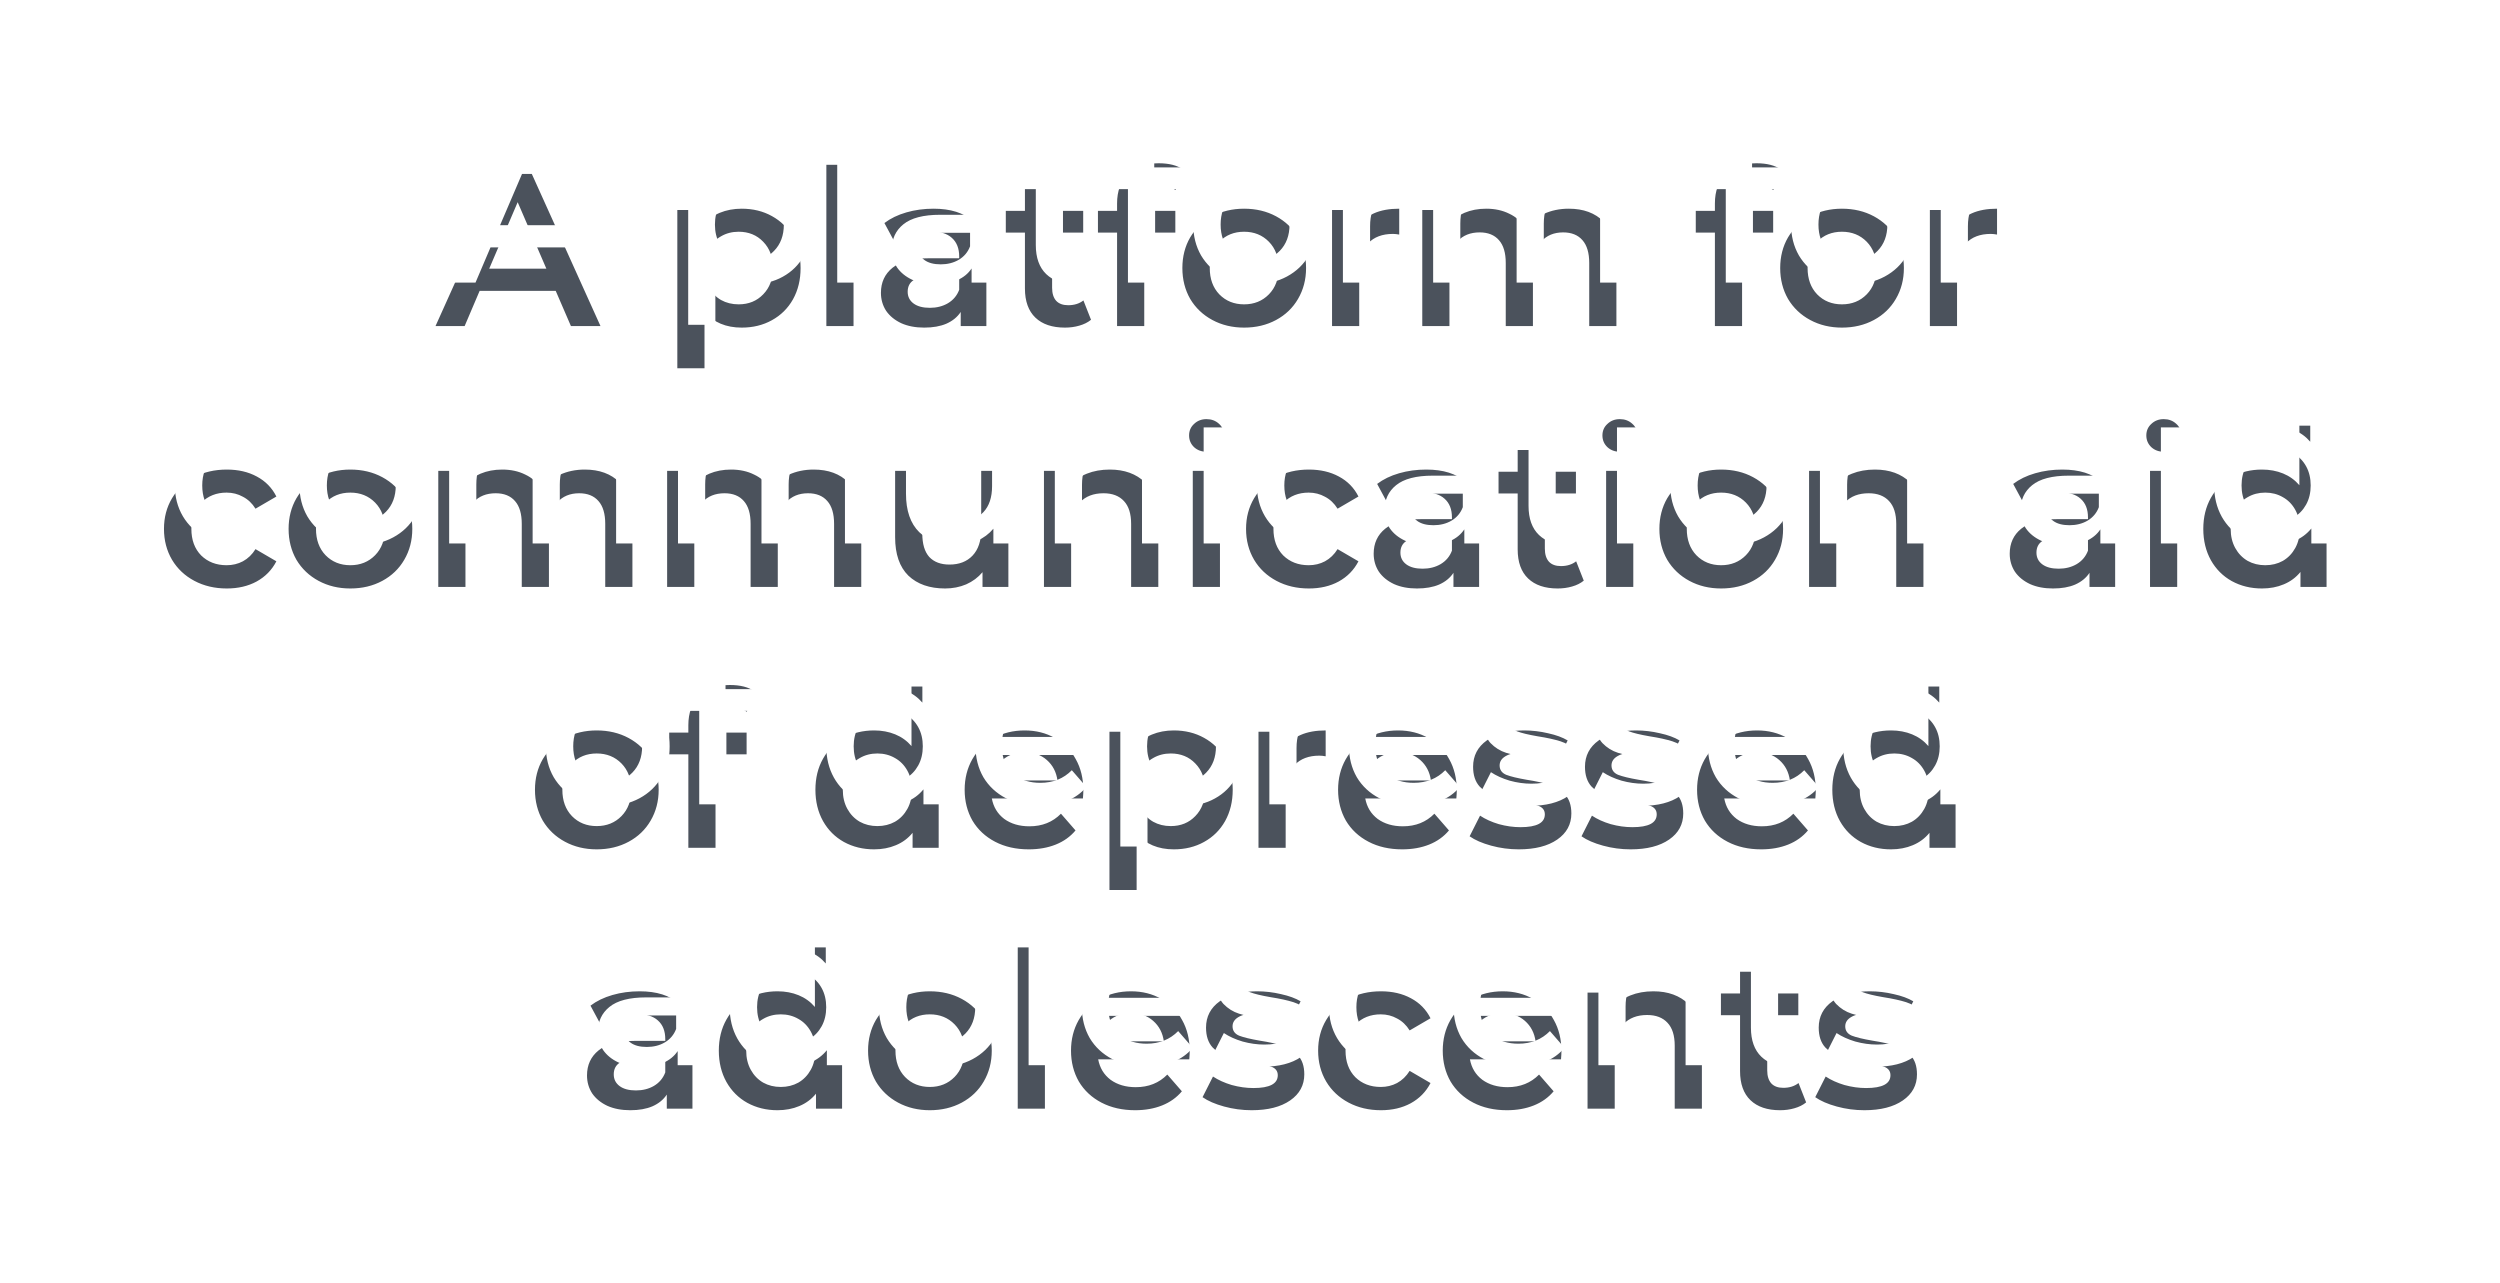 <svg width="230" height="118" viewBox="0 0 230 118" fill="none" xmlns="http://www.w3.org/2000/svg">
<g filter="url(#filter0_d)">
<path d="M51.126 23.76H44.126L42.746 27H40.066L46.366 13H48.926L55.246 27H52.526L51.126 23.76ZM50.266 21.72L47.626 15.6L45.006 21.72H50.266ZM68.234 16.2C69.274 16.2 70.201 16.427 71.014 16.88C71.841 17.333 72.487 17.973 72.954 18.8C73.421 19.627 73.654 20.58 73.654 21.66C73.654 22.74 73.421 23.7 72.954 24.54C72.487 25.367 71.841 26.007 71.014 26.46C70.201 26.913 69.274 27.14 68.234 27.14C66.794 27.14 65.654 26.66 64.814 25.7V30.88H62.314V16.32H64.694V17.72C65.107 17.213 65.614 16.833 66.214 16.58C66.827 16.327 67.501 16.2 68.234 16.2ZM67.954 25C68.874 25 69.627 24.693 70.214 24.08C70.814 23.467 71.114 22.66 71.114 21.66C71.114 20.66 70.814 19.853 70.214 19.24C69.627 18.627 68.874 18.32 67.954 18.32C67.354 18.32 66.814 18.46 66.334 18.74C65.854 19.007 65.474 19.393 65.194 19.9C64.914 20.407 64.774 20.993 64.774 21.66C64.774 22.327 64.914 22.913 65.194 23.42C65.474 23.927 65.854 24.32 66.334 24.6C66.814 24.867 67.354 25 67.954 25ZM76.025 12.16H78.525V27H76.025V12.16ZM85.886 16.2C87.459 16.2 88.659 16.58 89.486 17.34C90.326 18.087 90.746 19.22 90.746 20.74V27H88.386V25.7C88.079 26.167 87.639 26.527 87.066 26.78C86.506 27.02 85.826 27.14 85.026 27.14C84.226 27.14 83.526 27.007 82.926 26.74C82.326 26.46 81.859 26.08 81.526 25.6C81.206 25.107 81.046 24.553 81.046 23.94C81.046 22.98 81.399 22.213 82.106 21.64C82.826 21.053 83.953 20.76 85.486 20.76H88.246V20.6C88.246 19.853 88.019 19.28 87.566 18.88C87.126 18.48 86.466 18.28 85.586 18.28C84.986 18.28 84.393 18.373 83.806 18.56C83.233 18.747 82.746 19.007 82.346 19.34L81.366 17.52C81.926 17.093 82.599 16.767 83.386 16.54C84.173 16.313 85.006 16.2 85.886 16.2ZM85.546 25.32C86.173 25.32 86.726 25.18 87.206 24.9C87.699 24.607 88.046 24.193 88.246 23.66V22.42H85.666C84.226 22.42 83.506 22.893 83.506 23.84C83.506 24.293 83.686 24.653 84.046 24.92C84.406 25.187 84.906 25.32 85.546 25.32ZM100.374 26.42C100.081 26.66 99.721 26.84 99.294 26.96C98.881 27.08 98.441 27.14 97.975 27.14C96.801 27.14 95.894 26.833 95.254 26.22C94.615 25.607 94.294 24.713 94.294 23.54V18.4H92.534V16.4H94.294V13.96H96.794V16.4H99.654V18.4H96.794V23.48C96.794 24 96.921 24.4 97.174 24.68C97.428 24.947 97.794 25.08 98.275 25.08C98.835 25.08 99.301 24.933 99.674 24.64L100.374 26.42ZM106.771 14.04C105.718 14.04 105.191 14.613 105.191 15.76V16.4H108.131V18.4H105.271V27H102.771V18.4H101.011V16.4H102.771V15.72C102.771 14.573 103.104 13.673 103.771 13.02C104.438 12.353 105.378 12.02 106.591 12.02C107.551 12.02 108.304 12.213 108.851 12.6L108.151 14.48C107.724 14.187 107.264 14.04 106.771 14.04ZM114.458 27.14C113.378 27.14 112.404 26.907 111.538 26.44C110.671 25.973 109.991 25.327 109.498 24.5C109.018 23.66 108.778 22.713 108.778 21.66C108.778 20.607 109.018 19.667 109.498 18.84C109.991 18.013 110.671 17.367 111.538 16.9C112.404 16.433 113.378 16.2 114.458 16.2C115.551 16.2 116.531 16.433 117.398 16.9C118.264 17.367 118.938 18.013 119.418 18.84C119.911 19.667 120.158 20.607 120.158 21.66C120.158 22.713 119.911 23.66 119.418 24.5C118.938 25.327 118.264 25.973 117.398 26.44C116.531 26.907 115.551 27.14 114.458 27.14ZM114.458 25C115.378 25 116.138 24.693 116.738 24.08C117.338 23.467 117.638 22.66 117.638 21.66C117.638 20.66 117.338 19.853 116.738 19.24C116.138 18.627 115.378 18.32 114.458 18.32C113.538 18.32 112.778 18.627 112.178 19.24C111.591 19.853 111.298 20.66 111.298 21.66C111.298 22.66 111.591 23.467 112.178 24.08C112.778 24.693 113.538 25 114.458 25ZM124.928 17.88C125.648 16.76 126.915 16.2 128.728 16.2V18.58C128.515 18.54 128.322 18.52 128.148 18.52C127.175 18.52 126.415 18.807 125.868 19.38C125.322 19.94 125.048 20.753 125.048 21.82V27H122.548V16.32H124.928V17.88ZM144.329 16.2C145.676 16.2 146.742 16.593 147.529 17.38C148.316 18.153 148.709 19.32 148.709 20.88V27H146.209V21.2C146.209 20.267 146.002 19.567 145.589 19.1C145.176 18.62 144.582 18.38 143.809 18.38C142.969 18.38 142.296 18.66 141.789 19.22C141.282 19.767 141.029 20.553 141.029 21.58V27H138.529V21.2C138.529 20.267 138.322 19.567 137.909 19.1C137.496 18.62 136.902 18.38 136.129 18.38C135.276 18.38 134.596 18.653 134.089 19.2C133.596 19.747 133.349 20.54 133.349 21.58V27H130.849V16.32H133.229V17.68C133.629 17.2 134.129 16.833 134.729 16.58C135.329 16.327 135.996 16.2 136.729 16.2C137.529 16.2 138.236 16.353 138.849 16.66C139.476 16.953 139.969 17.393 140.329 17.98C140.769 17.42 141.336 16.987 142.029 16.68C142.722 16.36 143.489 16.2 144.329 16.2ZM161.771 14.04C160.718 14.04 160.191 14.613 160.191 15.76V16.4H163.131V18.4H160.271V27H157.771V18.4H156.011V16.4H157.771V15.72C157.771 14.573 158.104 13.673 158.771 13.02C159.438 12.353 160.378 12.02 161.591 12.02C162.551 12.02 163.304 12.213 163.851 12.6L163.151 14.48C162.724 14.187 162.264 14.04 161.771 14.04ZM169.458 27.14C168.378 27.14 167.404 26.907 166.538 26.44C165.671 25.973 164.991 25.327 164.498 24.5C164.018 23.66 163.778 22.713 163.778 21.66C163.778 20.607 164.018 19.667 164.498 18.84C164.991 18.013 165.671 17.367 166.538 16.9C167.404 16.433 168.378 16.2 169.458 16.2C170.551 16.2 171.531 16.433 172.398 16.9C173.264 17.367 173.938 18.013 174.418 18.84C174.911 19.667 175.158 20.607 175.158 21.66C175.158 22.713 174.911 23.66 174.418 24.5C173.938 25.327 173.264 25.973 172.398 26.44C171.531 26.907 170.551 27.14 169.458 27.14ZM169.458 25C170.378 25 171.138 24.693 171.738 24.08C172.338 23.467 172.638 22.66 172.638 21.66C172.638 20.66 172.338 19.853 171.738 19.24C171.138 18.627 170.378 18.32 169.458 18.32C168.538 18.32 167.778 18.627 167.178 19.24C166.591 19.853 166.298 20.66 166.298 21.66C166.298 22.66 166.591 23.467 167.178 24.08C167.778 24.693 168.538 25 169.458 25ZM179.928 17.88C180.648 16.76 181.915 16.2 183.728 16.2V18.58C183.515 18.54 183.322 18.52 183.148 18.52C182.175 18.52 181.415 18.807 180.868 19.38C180.322 19.94 180.048 20.753 180.048 21.82V27H177.548V16.32H179.928V17.88ZM20.866 51.14C19.759 51.14 18.766 50.907 17.886 50.44C17.006 49.973 16.32 49.327 15.826 48.5C15.333 47.66 15.086 46.713 15.086 45.66C15.086 44.607 15.333 43.667 15.826 42.84C16.32 42.013 17 41.367 17.866 40.9C18.746 40.433 19.746 40.2 20.866 40.2C21.919 40.2 22.84 40.413 23.626 40.84C24.426 41.267 25.026 41.88 25.426 42.68L23.506 43.8C23.2 43.307 22.813 42.94 22.346 42.7C21.893 42.447 21.393 42.32 20.846 42.32C19.913 42.32 19.14 42.627 18.526 43.24C17.913 43.84 17.606 44.647 17.606 45.66C17.606 46.673 17.906 47.487 18.506 48.1C19.119 48.7 19.899 49 20.846 49C21.393 49 21.893 48.88 22.346 48.64C22.813 48.387 23.2 48.013 23.506 47.52L25.426 48.64C25.013 49.44 24.406 50.06 23.606 50.5C22.82 50.927 21.906 51.14 20.866 51.14ZM32.231 51.14C31.151 51.14 30.178 50.907 29.311 50.44C28.444 49.973 27.764 49.327 27.271 48.5C26.791 47.66 26.551 46.713 26.551 45.66C26.551 44.607 26.791 43.667 27.271 42.84C27.764 42.013 28.444 41.367 29.311 40.9C30.178 40.433 31.151 40.2 32.231 40.2C33.324 40.2 34.304 40.433 35.171 40.9C36.038 41.367 36.711 42.013 37.191 42.84C37.684 43.667 37.931 44.607 37.931 45.66C37.931 46.713 37.684 47.66 37.191 48.5C36.711 49.327 36.038 49.973 35.171 50.44C34.304 50.907 33.324 51.14 32.231 51.14ZM32.231 49C33.151 49 33.911 48.693 34.511 48.08C35.111 47.467 35.411 46.66 35.411 45.66C35.411 44.66 35.111 43.853 34.511 43.24C33.911 42.627 33.151 42.32 32.231 42.32C31.311 42.32 30.551 42.627 29.951 43.24C29.364 43.853 29.071 44.66 29.071 45.66C29.071 46.66 29.364 47.467 29.951 48.08C30.551 48.693 31.311 49 32.231 49ZM53.802 40.2C55.148 40.2 56.215 40.593 57.002 41.38C57.788 42.153 58.182 43.32 58.182 44.88V51H55.682V45.2C55.682 44.267 55.475 43.567 55.062 43.1C54.648 42.62 54.055 42.38 53.282 42.38C52.442 42.38 51.768 42.66 51.262 43.22C50.755 43.767 50.502 44.553 50.502 45.58V51H48.002V45.2C48.002 44.267 47.795 43.567 47.382 43.1C46.968 42.62 46.375 42.38 45.602 42.38C44.748 42.38 44.068 42.653 43.562 43.2C43.068 43.747 42.822 44.54 42.822 45.58V51H40.322V40.32H42.702V41.68C43.102 41.2 43.602 40.833 44.202 40.58C44.802 40.327 45.468 40.2 46.202 40.2C47.002 40.2 47.708 40.353 48.322 40.66C48.948 40.953 49.442 41.393 49.802 41.98C50.242 41.42 50.808 40.987 51.502 40.68C52.195 40.36 52.962 40.2 53.802 40.2ZM74.856 40.2C76.203 40.2 77.27 40.593 78.056 41.38C78.843 42.153 79.236 43.32 79.236 44.88V51H76.736V45.2C76.736 44.267 76.53 43.567 76.116 43.1C75.703 42.62 75.11 42.38 74.336 42.38C73.496 42.38 72.823 42.66 72.316 43.22C71.81 43.767 71.556 44.553 71.556 45.58V51H69.056V45.2C69.056 44.267 68.85 43.567 68.436 43.1C68.023 42.62 67.43 42.38 66.656 42.38C65.803 42.38 65.123 42.653 64.616 43.2C64.123 43.747 63.876 44.54 63.876 45.58V51H61.376V40.32H63.756V41.68C64.156 41.2 64.656 40.833 65.256 40.58C65.856 40.327 66.523 40.2 67.256 40.2C68.056 40.2 68.763 40.353 69.376 40.66C70.003 40.953 70.496 41.393 70.856 41.98C71.296 41.42 71.863 40.987 72.556 40.68C73.25 40.36 74.016 40.2 74.856 40.2ZM92.771 40.32V51H90.391V49.64C89.991 50.12 89.491 50.493 88.891 50.76C88.291 51.013 87.644 51.14 86.951 51.14C85.524 51.14 84.398 50.747 83.571 49.96C82.758 49.16 82.351 47.98 82.351 46.42V40.32H84.851V46.08C84.851 47.04 85.064 47.76 85.491 48.24C85.931 48.707 86.551 48.94 87.351 48.94C88.244 48.94 88.951 48.667 89.471 48.12C90.004 47.56 90.271 46.76 90.271 45.72V40.32H92.771ZM102.104 40.2C103.451 40.2 104.531 40.593 105.344 41.38C106.158 42.167 106.564 43.333 106.564 44.88V51H104.064V45.2C104.064 44.267 103.844 43.567 103.404 43.1C102.964 42.62 102.338 42.38 101.524 42.38C100.604 42.38 99.878 42.66 99.344 43.22C98.811 43.767 98.544 44.56 98.544 45.6V51H96.044V40.32H98.424V41.7C98.838 41.207 99.358 40.833 99.984 40.58C100.611 40.327 101.318 40.2 102.104 40.2ZM109.736 40.32H112.236V51H109.736V40.32ZM110.996 38.56C110.542 38.56 110.162 38.42 109.856 38.14C109.549 37.847 109.396 37.487 109.396 37.06C109.396 36.633 109.549 36.28 109.856 36C110.162 35.707 110.542 35.56 110.996 35.56C111.449 35.56 111.829 35.7 112.136 35.98C112.442 36.247 112.596 36.587 112.596 37C112.596 37.44 112.442 37.813 112.136 38.12C111.842 38.413 111.462 38.56 110.996 38.56ZM120.417 51.14C119.31 51.14 118.317 50.907 117.437 50.44C116.557 49.973 115.87 49.327 115.377 48.5C114.884 47.66 114.637 46.713 114.637 45.66C114.637 44.607 114.884 43.667 115.377 42.84C115.87 42.013 116.55 41.367 117.417 40.9C118.297 40.433 119.297 40.2 120.417 40.2C121.47 40.2 122.39 40.413 123.177 40.84C123.977 41.267 124.577 41.88 124.977 42.68L123.057 43.8C122.75 43.307 122.364 42.94 121.897 42.7C121.444 42.447 120.944 42.32 120.397 42.32C119.464 42.32 118.69 42.627 118.077 43.24C117.464 43.84 117.157 44.647 117.157 45.66C117.157 46.673 117.457 47.487 118.057 48.1C118.67 48.7 119.45 49 120.397 49C120.944 49 121.444 48.88 121.897 48.64C122.364 48.387 122.75 48.013 123.057 47.52L124.977 48.64C124.564 49.44 123.957 50.06 123.157 50.5C122.37 50.927 121.457 51.14 120.417 51.14ZM131.218 40.2C132.791 40.2 133.991 40.58 134.818 41.34C135.658 42.087 136.078 43.22 136.078 44.74V51H133.718V49.7C133.411 50.167 132.971 50.527 132.398 50.78C131.838 51.02 131.158 51.14 130.358 51.14C129.558 51.14 128.858 51.007 128.258 50.74C127.658 50.46 127.191 50.08 126.858 49.6C126.538 49.107 126.378 48.553 126.378 47.94C126.378 46.98 126.731 46.213 127.438 45.64C128.158 45.053 129.285 44.76 130.818 44.76H133.578V44.6C133.578 43.853 133.351 43.28 132.898 42.88C132.458 42.48 131.798 42.28 130.918 42.28C130.318 42.28 129.725 42.373 129.138 42.56C128.565 42.747 128.078 43.007 127.678 43.34L126.698 41.52C127.258 41.093 127.931 40.767 128.718 40.54C129.505 40.313 130.338 40.2 131.218 40.2ZM130.878 49.32C131.505 49.32 132.058 49.18 132.538 48.9C133.031 48.607 133.378 48.193 133.578 47.66V46.42H130.998C129.558 46.42 128.838 46.893 128.838 47.84C128.838 48.293 129.018 48.653 129.378 48.92C129.738 49.187 130.238 49.32 130.878 49.32ZM145.706 50.42C145.413 50.66 145.053 50.84 144.626 50.96C144.213 51.08 143.773 51.14 143.306 51.14C142.133 51.14 141.226 50.833 140.586 50.22C139.946 49.607 139.626 48.713 139.626 47.54V42.4H137.866V40.4H139.626V37.96H142.126V40.4H144.986V42.4H142.126V47.48C142.126 48 142.253 48.4 142.506 48.68C142.76 48.947 143.126 49.08 143.606 49.08C144.166 49.08 144.633 48.933 145.006 48.64L145.706 50.42ZM147.763 40.32H150.263V51H147.763V40.32ZM149.023 38.56C148.57 38.56 148.19 38.42 147.883 38.14C147.576 37.847 147.423 37.487 147.423 37.06C147.423 36.633 147.576 36.28 147.883 36C148.19 35.707 148.57 35.56 149.023 35.56C149.476 35.56 149.856 35.7 150.163 35.98C150.47 36.247 150.623 36.587 150.623 37C150.623 37.44 150.47 37.813 150.163 38.12C149.87 38.413 149.49 38.56 149.023 38.56ZM158.344 51.14C157.264 51.14 156.291 50.907 155.424 50.44C154.558 49.973 153.878 49.327 153.384 48.5C152.904 47.66 152.664 46.713 152.664 45.66C152.664 44.607 152.904 43.667 153.384 42.84C153.878 42.013 154.558 41.367 155.424 40.9C156.291 40.433 157.264 40.2 158.344 40.2C159.438 40.2 160.418 40.433 161.284 40.9C162.151 41.367 162.824 42.013 163.304 42.84C163.798 43.667 164.044 44.607 164.044 45.66C164.044 46.713 163.798 47.66 163.304 48.5C162.824 49.327 162.151 49.973 161.284 50.44C160.418 50.907 159.438 51.14 158.344 51.14ZM158.344 49C159.264 49 160.024 48.693 160.624 48.08C161.224 47.467 161.524 46.66 161.524 45.66C161.524 44.66 161.224 43.853 160.624 43.24C160.024 42.627 159.264 42.32 158.344 42.32C157.424 42.32 156.664 42.627 156.064 43.24C155.478 43.853 155.184 44.66 155.184 45.66C155.184 46.66 155.478 47.467 156.064 48.08C156.664 48.693 157.424 49 158.344 49ZM172.495 40.2C173.842 40.2 174.922 40.593 175.735 41.38C176.548 42.167 176.955 43.333 176.955 44.88V51H174.455V45.2C174.455 44.267 174.235 43.567 173.795 43.1C173.355 42.62 172.728 42.38 171.915 42.38C170.995 42.38 170.268 42.66 169.735 43.22C169.202 43.767 168.935 44.56 168.935 45.6V51H166.435V40.32H168.815V41.7C169.228 41.207 169.748 40.833 170.375 40.58C171.002 40.327 171.708 40.2 172.495 40.2ZM189.734 40.2C191.307 40.2 192.507 40.58 193.334 41.34C194.174 42.087 194.594 43.22 194.594 44.74V51H192.234V49.7C191.927 50.167 191.487 50.527 190.914 50.78C190.354 51.02 189.674 51.14 188.874 51.14C188.074 51.14 187.374 51.007 186.774 50.74C186.174 50.46 185.707 50.08 185.374 49.6C185.054 49.107 184.894 48.553 184.894 47.94C184.894 46.98 185.247 46.213 185.954 45.64C186.674 45.053 187.8 44.76 189.334 44.76H192.094V44.6C192.094 43.853 191.867 43.28 191.414 42.88C190.974 42.48 190.314 42.28 189.434 42.28C188.834 42.28 188.24 42.373 187.654 42.56C187.08 42.747 186.594 43.007 186.194 43.34L185.214 41.52C185.774 41.093 186.447 40.767 187.234 40.54C188.02 40.313 188.854 40.2 189.734 40.2ZM189.394 49.32C190.02 49.32 190.574 49.18 191.054 48.9C191.547 48.607 191.894 48.193 192.094 47.66V46.42H189.514C188.074 46.42 187.354 46.893 187.354 47.84C187.354 48.293 187.534 48.653 187.894 48.92C188.254 49.187 188.754 49.32 189.394 49.32ZM197.802 40.32H200.302V51H197.802V40.32ZM199.062 38.56C198.609 38.56 198.229 38.42 197.922 38.14C197.615 37.847 197.462 37.487 197.462 37.06C197.462 36.633 197.615 36.28 197.922 36C198.229 35.707 198.609 35.56 199.062 35.56C199.515 35.56 199.895 35.7 200.202 35.98C200.509 36.247 200.662 36.587 200.662 37C200.662 37.44 200.509 37.813 200.202 38.12C199.909 38.413 199.529 38.56 199.062 38.56ZM214.043 36.16V51H211.643V49.62C211.23 50.127 210.717 50.507 210.103 50.76C209.503 51.013 208.837 51.14 208.103 51.14C207.077 51.14 206.15 50.913 205.323 50.46C204.51 50.007 203.87 49.367 203.403 48.54C202.937 47.7 202.703 46.74 202.703 45.66C202.703 44.58 202.937 43.627 203.403 42.8C203.87 41.973 204.51 41.333 205.323 40.88C206.15 40.427 207.077 40.2 208.103 40.2C208.81 40.2 209.457 40.32 210.043 40.56C210.63 40.8 211.13 41.16 211.543 41.64V36.16H214.043ZM208.403 49C209.003 49 209.543 48.867 210.023 48.6C210.503 48.32 210.883 47.927 211.163 47.42C211.443 46.913 211.583 46.327 211.583 45.66C211.583 44.993 211.443 44.407 211.163 43.9C210.883 43.393 210.503 43.007 210.023 42.74C209.543 42.46 209.003 42.32 208.403 42.32C207.803 42.32 207.263 42.46 206.783 42.74C206.303 43.007 205.923 43.393 205.643 43.9C205.363 44.407 205.223 44.993 205.223 45.66C205.223 46.327 205.363 46.913 205.643 47.42C205.923 47.927 206.303 48.32 206.783 48.6C207.263 48.867 207.803 49 208.403 49ZM54.897 75.14C53.817 75.14 52.844 74.907 51.977 74.44C51.11 73.973 50.43 73.327 49.937 72.5C49.457 71.66 49.217 70.713 49.217 69.66C49.217 68.607 49.457 67.667 49.937 66.84C50.43 66.013 51.11 65.367 51.977 64.9C52.844 64.433 53.817 64.2 54.897 64.2C55.99 64.2 56.97 64.433 57.837 64.9C58.704 65.367 59.377 66.013 59.857 66.84C60.35 67.667 60.597 68.607 60.597 69.66C60.597 70.713 60.35 71.66 59.857 72.5C59.377 73.327 58.704 73.973 57.837 74.44C56.97 74.907 55.99 75.14 54.897 75.14ZM54.897 73C55.817 73 56.577 72.693 57.177 72.08C57.777 71.467 58.077 70.66 58.077 69.66C58.077 68.66 57.777 67.853 57.177 67.24C56.577 66.627 55.817 66.32 54.897 66.32C53.977 66.32 53.217 66.627 52.617 67.24C52.03 67.853 51.737 68.66 51.737 69.66C51.737 70.66 52.03 71.467 52.617 72.08C53.217 72.693 53.977 73 54.897 73ZM67.328 62.04C66.274 62.04 65.748 62.613 65.748 63.76V64.4H68.688V66.4H65.828V75H63.328V66.4H61.568V64.4H63.328V63.72C63.328 62.573 63.661 61.673 64.328 61.02C64.994 60.353 65.934 60.02 67.148 60.02C68.108 60.02 68.861 60.213 69.408 60.6L68.708 62.48C68.281 62.187 67.821 62.04 67.328 62.04ZM86.358 60.16V75H83.958V73.62C83.544 74.127 83.031 74.507 82.418 74.76C81.818 75.013 81.151 75.14 80.418 75.14C79.391 75.14 78.465 74.913 77.638 74.46C76.825 74.007 76.184 73.367 75.718 72.54C75.251 71.7 75.018 70.74 75.018 69.66C75.018 68.58 75.251 67.627 75.718 66.8C76.184 65.973 76.825 65.333 77.638 64.88C78.465 64.427 79.391 64.2 80.418 64.2C81.124 64.2 81.771 64.32 82.358 64.56C82.945 64.8 83.445 65.16 83.858 65.64V60.16H86.358ZM80.718 73C81.318 73 81.858 72.867 82.338 72.6C82.818 72.32 83.198 71.927 83.478 71.42C83.758 70.913 83.898 70.327 83.898 69.66C83.898 68.993 83.758 68.407 83.478 67.9C83.198 67.393 82.818 67.007 82.338 66.74C81.858 66.46 81.318 66.32 80.718 66.32C80.118 66.32 79.578 66.46 79.098 66.74C78.618 67.007 78.238 67.393 77.958 67.9C77.678 68.407 77.538 68.993 77.538 69.66C77.538 70.327 77.678 70.913 77.958 71.42C78.238 71.927 78.618 72.32 79.098 72.6C79.578 72.867 80.118 73 80.718 73ZM99.668 69.72C99.668 69.893 99.655 70.14 99.628 70.46H91.248C91.395 71.247 91.775 71.873 92.388 72.34C93.015 72.793 93.788 73.02 94.708 73.02C95.882 73.02 96.848 72.633 97.608 71.86L98.948 73.4C98.468 73.973 97.862 74.407 97.128 74.7C96.395 74.993 95.568 75.14 94.648 75.14C93.475 75.14 92.442 74.907 91.548 74.44C90.655 73.973 89.962 73.327 89.468 72.5C88.988 71.66 88.748 70.713 88.748 69.66C88.748 68.62 88.982 67.687 89.448 66.86C89.928 66.02 90.588 65.367 91.428 64.9C92.268 64.433 93.215 64.2 94.268 64.2C95.308 64.2 96.235 64.433 97.048 64.9C97.875 65.353 98.515 66 98.968 66.84C99.435 67.667 99.668 68.627 99.668 69.72ZM94.268 66.2C93.468 66.2 92.788 66.44 92.228 66.92C91.682 67.387 91.348 68.013 91.228 68.8H97.288C97.182 68.027 96.855 67.4 96.308 66.92C95.762 66.44 95.082 66.2 94.268 66.2ZM107.99 64.2C109.03 64.2 109.956 64.427 110.77 64.88C111.596 65.333 112.243 65.973 112.71 66.8C113.176 67.627 113.41 68.58 113.41 69.66C113.41 70.74 113.176 71.7 112.71 72.54C112.243 73.367 111.596 74.007 110.77 74.46C109.956 74.913 109.03 75.14 107.99 75.14C106.55 75.14 105.41 74.66 104.57 73.7V78.88H102.07V64.32H104.45V65.72C104.863 65.213 105.37 64.833 105.97 64.58C106.583 64.327 107.256 64.2 107.99 64.2ZM107.71 73C108.63 73 109.383 72.693 109.97 72.08C110.57 71.467 110.87 70.66 110.87 69.66C110.87 68.66 110.57 67.853 109.97 67.24C109.383 66.627 108.63 66.32 107.71 66.32C107.11 66.32 106.57 66.46 106.09 66.74C105.61 67.007 105.23 67.393 104.95 67.9C104.67 68.407 104.53 68.993 104.53 69.66C104.53 70.327 104.67 70.913 104.95 71.42C105.23 71.927 105.61 72.32 106.09 72.6C106.57 72.867 107.11 73 107.71 73ZM118.161 65.88C118.881 64.76 120.147 64.2 121.961 64.2V66.58C121.747 66.54 121.554 66.52 121.381 66.52C120.407 66.52 119.647 66.807 119.101 67.38C118.554 67.94 118.281 68.753 118.281 69.82V75H115.781V64.32H118.161V65.88ZM134.024 69.72C134.024 69.893 134.01 70.14 133.984 70.46H125.604C125.75 71.247 126.13 71.873 126.744 72.34C127.37 72.793 128.144 73.02 129.064 73.02C130.237 73.02 131.204 72.633 131.964 71.86L133.304 73.4C132.824 73.973 132.217 74.407 131.484 74.7C130.75 74.993 129.924 75.14 129.004 75.14C127.83 75.14 126.797 74.907 125.904 74.44C125.01 73.973 124.317 73.327 123.824 72.5C123.344 71.66 123.104 70.713 123.104 69.66C123.104 68.62 123.337 67.687 123.804 66.86C124.284 66.02 124.944 65.367 125.784 64.9C126.624 64.433 127.57 64.2 128.624 64.2C129.664 64.2 130.59 64.433 131.404 64.9C132.23 65.353 132.87 66 133.324 66.84C133.79 67.667 134.024 68.627 134.024 69.72ZM128.624 66.2C127.824 66.2 127.144 66.44 126.584 66.92C126.037 67.387 125.704 68.013 125.584 68.8H131.644C131.537 68.027 131.21 67.4 130.664 66.92C130.117 66.44 129.437 66.2 128.624 66.2ZM139.725 75.14C138.858 75.14 138.012 75.027 137.185 74.8C136.358 74.573 135.698 74.287 135.205 73.94L136.165 72.04C136.645 72.36 137.218 72.62 137.885 72.82C138.565 73.007 139.232 73.1 139.885 73.1C141.378 73.1 142.125 72.707 142.125 71.92C142.125 71.547 141.932 71.287 141.545 71.14C141.172 70.993 140.565 70.853 139.725 70.72C138.845 70.587 138.125 70.433 137.565 70.26C137.018 70.087 136.538 69.787 136.125 69.36C135.725 68.92 135.525 68.313 135.525 67.54C135.525 66.527 135.945 65.72 136.785 65.12C137.638 64.507 138.785 64.2 140.225 64.2C140.958 64.2 141.692 64.287 142.425 64.46C143.158 64.62 143.758 64.84 144.225 65.12L143.265 67.02C142.358 66.487 141.338 66.22 140.205 66.22C139.472 66.22 138.912 66.333 138.525 66.56C138.152 66.773 137.965 67.06 137.965 67.42C137.965 67.82 138.165 68.107 138.565 68.28C138.978 68.44 139.612 68.593 140.465 68.74C141.318 68.873 142.018 69.027 142.565 69.2C143.112 69.373 143.578 69.667 143.965 70.08C144.365 70.493 144.565 71.08 144.565 71.84C144.565 72.84 144.132 73.64 143.265 74.24C142.398 74.84 141.218 75.14 139.725 75.14ZM150.018 75.14C149.151 75.14 148.305 75.027 147.478 74.8C146.651 74.573 145.991 74.287 145.498 73.94L146.458 72.04C146.938 72.36 147.511 72.62 148.178 72.82C148.858 73.007 149.525 73.1 150.178 73.1C151.671 73.1 152.418 72.707 152.418 71.92C152.418 71.547 152.225 71.287 151.838 71.14C151.465 70.993 150.858 70.853 150.018 70.72C149.138 70.587 148.418 70.433 147.858 70.26C147.311 70.087 146.831 69.787 146.418 69.36C146.018 68.92 145.818 68.313 145.818 67.54C145.818 66.527 146.238 65.72 147.078 65.12C147.931 64.507 149.078 64.2 150.518 64.2C151.251 64.2 151.985 64.287 152.718 64.46C153.451 64.62 154.051 64.84 154.518 65.12L153.558 67.02C152.651 66.487 151.631 66.22 150.498 66.22C149.765 66.22 149.205 66.333 148.818 66.56C148.445 66.773 148.258 67.06 148.258 67.42C148.258 67.82 148.458 68.107 148.858 68.28C149.271 68.44 149.905 68.593 150.758 68.74C151.611 68.873 152.311 69.027 152.858 69.2C153.405 69.373 153.871 69.667 154.258 70.08C154.658 70.493 154.858 71.08 154.858 71.84C154.858 72.84 154.425 73.64 153.558 74.24C152.691 74.84 151.511 75.14 150.018 75.14ZM167.051 69.72C167.051 69.893 167.038 70.14 167.011 70.46H158.631C158.778 71.247 159.158 71.873 159.771 72.34C160.398 72.793 161.171 73.02 162.091 73.02C163.264 73.02 164.231 72.633 164.991 71.86L166.331 73.4C165.851 73.973 165.244 74.407 164.511 74.7C163.778 74.993 162.951 75.14 162.031 75.14C160.858 75.14 159.824 74.907 158.931 74.44C158.038 73.973 157.344 73.327 156.851 72.5C156.371 71.66 156.131 70.713 156.131 69.66C156.131 68.62 156.364 67.687 156.831 66.86C157.311 66.02 157.971 65.367 158.811 64.9C159.651 64.433 160.598 64.2 161.651 64.2C162.691 64.2 163.618 64.433 164.431 64.9C165.258 65.353 165.898 66 166.351 66.84C166.818 67.667 167.051 68.627 167.051 69.72ZM161.651 66.2C160.851 66.2 160.171 66.44 159.611 66.92C159.064 67.387 158.731 68.013 158.611 68.8H164.671C164.564 68.027 164.238 67.4 163.691 66.92C163.144 66.44 162.464 66.2 161.651 66.2ZM179.913 60.16V75H177.513V73.62C177.099 74.127 176.586 74.507 175.973 74.76C175.373 75.013 174.706 75.14 173.973 75.14C172.946 75.14 172.019 74.913 171.193 74.46C170.379 74.007 169.739 73.367 169.273 72.54C168.806 71.7 168.573 70.74 168.573 69.66C168.573 68.58 168.806 67.627 169.273 66.8C169.739 65.973 170.379 65.333 171.193 64.88C172.019 64.427 172.946 64.2 173.973 64.2C174.679 64.2 175.326 64.32 175.913 64.56C176.499 64.8 176.999 65.16 177.413 65.64V60.16H179.913ZM174.273 73C174.873 73 175.413 72.867 175.893 72.6C176.373 72.32 176.753 71.927 177.033 71.42C177.313 70.913 177.453 70.327 177.453 69.66C177.453 68.993 177.313 68.407 177.033 67.9C176.753 67.393 176.373 67.007 175.893 66.74C175.413 66.46 174.873 66.32 174.273 66.32C173.673 66.32 173.133 66.46 172.653 66.74C172.173 67.007 171.793 67.393 171.513 67.9C171.233 68.407 171.093 68.993 171.093 69.66C171.093 70.327 171.233 70.913 171.513 71.42C171.793 71.927 172.173 72.32 172.653 72.6C173.133 72.867 173.673 73 174.273 73ZM58.845 88.2C60.418 88.2 61.618 88.58 62.445 89.34C63.285 90.087 63.705 91.22 63.705 92.74V99H61.345V97.7C61.038 98.167 60.598 98.527 60.025 98.78C59.465 99.02 58.785 99.14 57.985 99.14C57.185 99.14 56.485 99.007 55.885 98.74C55.285 98.46 54.818 98.08 54.485 97.6C54.165 97.107 54.005 96.553 54.005 95.94C54.005 94.98 54.358 94.213 55.065 93.64C55.785 93.053 56.912 92.76 58.445 92.76H61.205V92.6C61.205 91.853 60.978 91.28 60.525 90.88C60.085 90.48 59.425 90.28 58.545 90.28C57.945 90.28 57.352 90.373 56.765 90.56C56.192 90.747 55.705 91.007 55.305 91.34L54.325 89.52C54.885 89.093 55.558 88.767 56.345 88.54C57.132 88.313 57.965 88.2 58.845 88.2ZM58.505 97.32C59.132 97.32 59.685 97.18 60.165 96.9C60.658 96.607 61.005 96.193 61.205 95.66V94.42H58.625C57.185 94.42 56.465 94.893 56.465 95.84C56.465 96.293 56.645 96.653 57.005 96.92C57.365 97.187 57.865 97.32 58.505 97.32ZM77.471 84.16V99H75.071V97.62C74.658 98.127 74.144 98.507 73.531 98.76C72.931 99.013 72.264 99.14 71.531 99.14C70.504 99.14 69.578 98.913 68.751 98.46C67.938 98.007 67.298 97.367 66.831 96.54C66.364 95.7 66.131 94.74 66.131 93.66C66.131 92.58 66.364 91.627 66.831 90.8C67.298 89.973 67.938 89.333 68.751 88.88C69.578 88.427 70.504 88.2 71.531 88.2C72.238 88.2 72.884 88.32 73.471 88.56C74.058 88.8 74.558 89.16 74.971 89.64V84.16H77.471ZM71.831 97C72.431 97 72.971 96.867 73.451 96.6C73.931 96.32 74.311 95.927 74.591 95.42C74.871 94.913 75.011 94.327 75.011 93.66C75.011 92.993 74.871 92.407 74.591 91.9C74.311 91.393 73.931 91.007 73.451 90.74C72.971 90.46 72.431 90.32 71.831 90.32C71.231 90.32 70.691 90.46 70.211 90.74C69.731 91.007 69.351 91.393 69.071 91.9C68.791 92.407 68.651 92.993 68.651 93.66C68.651 94.327 68.791 94.913 69.071 95.42C69.351 95.927 69.731 96.32 70.211 96.6C70.691 96.867 71.231 97 71.831 97ZM85.542 99.14C84.462 99.14 83.488 98.907 82.622 98.44C81.755 97.973 81.075 97.327 80.582 96.5C80.102 95.66 79.862 94.713 79.862 93.66C79.862 92.607 80.102 91.667 80.582 90.84C81.075 90.013 81.755 89.367 82.622 88.9C83.488 88.433 84.462 88.2 85.542 88.2C86.635 88.2 87.615 88.433 88.482 88.9C89.348 89.367 90.022 90.013 90.502 90.84C90.995 91.667 91.242 92.607 91.242 93.66C91.242 94.713 90.995 95.66 90.502 96.5C90.022 97.327 89.348 97.973 88.482 98.44C87.615 98.907 86.635 99.14 85.542 99.14ZM85.542 97C86.462 97 87.222 96.693 87.822 96.08C88.422 95.467 88.722 94.66 88.722 93.66C88.722 92.66 88.422 91.853 87.822 91.24C87.222 90.627 86.462 90.32 85.542 90.32C84.622 90.32 83.862 90.627 83.262 91.24C82.675 91.853 82.382 92.66 82.382 93.66C82.382 94.66 82.675 95.467 83.262 96.08C83.862 96.693 84.622 97 85.542 97ZM93.632 84.16H96.132V99H93.632V84.16ZM109.453 93.72C109.453 93.893 109.44 94.14 109.413 94.46H101.033C101.18 95.247 101.56 95.873 102.173 96.34C102.8 96.793 103.573 97.02 104.493 97.02C105.667 97.02 106.633 96.633 107.393 95.86L108.733 97.4C108.253 97.973 107.647 98.407 106.913 98.7C106.18 98.993 105.353 99.14 104.433 99.14C103.26 99.14 102.227 98.907 101.333 98.44C100.44 97.973 99.747 97.327 99.253 96.5C98.773 95.66 98.533 94.713 98.533 93.66C98.533 92.62 98.767 91.687 99.233 90.86C99.713 90.02 100.373 89.367 101.213 88.9C102.053 88.433 103 88.2 104.053 88.2C105.093 88.2 106.02 88.433 106.833 88.9C107.66 89.353 108.3 90 108.753 90.84C109.22 91.667 109.453 92.627 109.453 93.72ZM104.053 90.2C103.253 90.2 102.573 90.44 102.013 90.92C101.467 91.387 101.133 92.013 101.013 92.8H107.073C106.967 92.027 106.64 91.4 106.093 90.92C105.547 90.44 104.867 90.2 104.053 90.2ZM115.155 99.14C114.288 99.14 113.442 99.027 112.615 98.8C111.788 98.573 111.128 98.287 110.635 97.94L111.595 96.04C112.075 96.36 112.648 96.62 113.315 96.82C113.995 97.007 114.662 97.1 115.315 97.1C116.808 97.1 117.555 96.707 117.555 95.92C117.555 95.547 117.362 95.287 116.975 95.14C116.602 94.993 115.995 94.853 115.155 94.72C114.275 94.587 113.555 94.433 112.995 94.26C112.448 94.087 111.968 93.787 111.555 93.36C111.155 92.92 110.955 92.313 110.955 91.54C110.955 90.527 111.375 89.72 112.215 89.12C113.068 88.507 114.215 88.2 115.655 88.2C116.388 88.2 117.122 88.287 117.855 88.46C118.588 88.62 119.188 88.84 119.655 89.12L118.695 91.02C117.788 90.487 116.768 90.22 115.635 90.22C114.902 90.22 114.342 90.333 113.955 90.56C113.582 90.773 113.395 91.06 113.395 91.42C113.395 91.82 113.595 92.107 113.995 92.28C114.408 92.44 115.042 92.593 115.895 92.74C116.748 92.873 117.448 93.027 117.995 93.2C118.542 93.373 119.008 93.667 119.395 94.08C119.795 94.493 119.995 95.08 119.995 95.84C119.995 96.84 119.562 97.64 118.695 98.24C117.828 98.84 116.648 99.14 115.155 99.14ZM127.048 99.14C125.941 99.14 124.948 98.907 124.068 98.44C123.188 97.973 122.501 97.327 122.008 96.5C121.514 95.66 121.268 94.713 121.268 93.66C121.268 92.607 121.514 91.667 122.008 90.84C122.501 90.013 123.181 89.367 124.048 88.9C124.928 88.433 125.928 88.2 127.048 88.2C128.101 88.2 129.021 88.413 129.808 88.84C130.608 89.267 131.208 89.88 131.608 90.68L129.688 91.8C129.381 91.307 128.994 90.94 128.528 90.7C128.074 90.447 127.574 90.32 127.028 90.32C126.094 90.32 125.321 90.627 124.708 91.24C124.094 91.84 123.788 92.647 123.788 93.66C123.788 94.673 124.088 95.487 124.688 96.1C125.301 96.7 126.081 97 127.028 97C127.574 97 128.074 96.88 128.528 96.64C128.994 96.387 129.381 96.013 129.688 95.52L131.608 96.64C131.194 97.44 130.588 98.06 129.788 98.5C129.001 98.927 128.088 99.14 127.048 99.14ZM143.653 93.72C143.653 93.893 143.639 94.14 143.613 94.46H135.233C135.379 95.247 135.759 95.873 136.373 96.34C136.999 96.793 137.773 97.02 138.693 97.02C139.866 97.02 140.833 96.633 141.593 95.86L142.933 97.4C142.453 97.973 141.846 98.407 141.113 98.7C140.379 98.993 139.553 99.14 138.633 99.14C137.459 99.14 136.426 98.907 135.533 98.44C134.639 97.973 133.946 97.327 133.453 96.5C132.973 95.66 132.733 94.713 132.733 93.66C132.733 92.62 132.966 91.687 133.433 90.86C133.913 90.02 134.573 89.367 135.413 88.9C136.253 88.433 137.199 88.2 138.253 88.2C139.293 88.2 140.219 88.433 141.033 88.9C141.859 89.353 142.499 90 142.953 90.84C143.419 91.667 143.653 92.627 143.653 93.72ZM138.253 90.2C137.453 90.2 136.773 90.44 136.213 90.92C135.666 91.387 135.333 92.013 135.213 92.8H141.273C141.166 92.027 140.839 91.4 140.293 90.92C139.746 90.44 139.066 90.2 138.253 90.2ZM152.114 88.2C153.461 88.2 154.541 88.593 155.354 89.38C156.167 90.167 156.574 91.333 156.574 92.88V99H154.074V93.2C154.074 92.267 153.854 91.567 153.414 91.1C152.974 90.62 152.347 90.38 151.534 90.38C150.614 90.38 149.887 90.66 149.354 91.22C148.821 91.767 148.554 92.56 148.554 93.6V99H146.054V88.32H148.434V89.7C148.847 89.207 149.367 88.833 149.994 88.58C150.621 88.327 151.327 88.2 152.114 88.2ZM166.165 98.42C165.872 98.66 165.512 98.84 165.085 98.96C164.672 99.08 164.232 99.14 163.765 99.14C162.592 99.14 161.685 98.833 161.045 98.22C160.405 97.607 160.085 96.713 160.085 95.54V90.4H158.325V88.4H160.085V85.96H162.585V88.4H165.445V90.4H162.585V95.48C162.585 96 162.712 96.4 162.965 96.68C163.219 96.947 163.585 97.08 164.065 97.08C164.625 97.08 165.092 96.933 165.465 96.64L166.165 98.42ZM171.522 99.14C170.655 99.14 169.809 99.027 168.982 98.8C168.155 98.573 167.495 98.287 167.002 97.94L167.962 96.04C168.442 96.36 169.015 96.62 169.682 96.82C170.362 97.007 171.029 97.1 171.682 97.1C173.175 97.1 173.922 96.707 173.922 95.92C173.922 95.547 173.729 95.287 173.342 95.14C172.969 94.993 172.362 94.853 171.522 94.72C170.642 94.587 169.922 94.433 169.362 94.26C168.815 94.087 168.335 93.787 167.922 93.36C167.522 92.92 167.322 92.313 167.322 91.54C167.322 90.527 167.742 89.72 168.582 89.12C169.435 88.507 170.582 88.2 172.022 88.2C172.755 88.2 173.489 88.287 174.222 88.46C174.955 88.62 175.555 88.84 176.022 89.12L175.062 91.02C174.155 90.487 173.135 90.22 172.002 90.22C171.269 90.22 170.709 90.333 170.322 90.56C169.949 90.773 169.762 91.06 169.762 91.42C169.762 91.82 169.962 92.107 170.362 92.28C170.775 92.44 171.409 92.593 172.262 92.74C173.115 92.873 173.815 93.027 174.362 93.2C174.909 93.373 175.375 93.667 175.762 94.08C176.162 94.493 176.362 95.08 176.362 95.84C176.362 96.84 175.929 97.64 175.062 98.24C174.195 98.84 173.015 99.14 171.522 99.14Z" fill="#4B525C"/>
</g>
<path d="M52.126 22.76H45.126L43.746 26H41.066L47.366 12H49.926L56.246 26H53.526L52.126 22.76ZM51.266 20.72L48.626 14.6L46.006 20.72H51.266ZM69.234 15.2C70.274 15.2 71.201 15.427 72.014 15.88C72.841 16.333 73.487 16.973 73.954 17.8C74.421 18.627 74.654 19.58 74.654 20.66C74.654 21.74 74.421 22.7 73.954 23.54C73.487 24.367 72.841 25.007 72.014 25.46C71.201 25.913 70.274 26.14 69.234 26.14C67.794 26.14 66.654 25.66 65.814 24.7V29.88H63.314V15.32H65.694V16.72C66.107 16.213 66.614 15.833 67.214 15.58C67.827 15.327 68.501 15.2 69.234 15.2ZM68.954 24C69.874 24 70.627 23.693 71.214 23.08C71.814 22.467 72.114 21.66 72.114 20.66C72.114 19.66 71.814 18.853 71.214 18.24C70.627 17.627 69.874 17.32 68.954 17.32C68.354 17.32 67.814 17.46 67.334 17.74C66.854 18.007 66.474 18.393 66.194 18.9C65.914 19.407 65.774 19.993 65.774 20.66C65.774 21.327 65.914 21.913 66.194 22.42C66.474 22.927 66.854 23.32 67.334 23.6C67.814 23.867 68.354 24 68.954 24ZM77.025 11.16H79.525V26H77.025V11.16ZM86.886 15.2C88.459 15.2 89.659 15.58 90.486 16.34C91.326 17.087 91.746 18.22 91.746 19.74V26H89.386V24.7C89.079 25.167 88.639 25.527 88.066 25.78C87.506 26.02 86.826 26.14 86.026 26.14C85.226 26.14 84.526 26.007 83.926 25.74C83.326 25.46 82.859 25.08 82.526 24.6C82.206 24.107 82.046 23.553 82.046 22.94C82.046 21.98 82.399 21.213 83.106 20.64C83.826 20.053 84.953 19.76 86.486 19.76H89.246V19.6C89.246 18.853 89.019 18.28 88.566 17.88C88.126 17.48 87.466 17.28 86.586 17.28C85.986 17.28 85.393 17.373 84.806 17.56C84.233 17.747 83.746 18.007 83.346 18.34L82.366 16.52C82.926 16.093 83.599 15.767 84.386 15.54C85.173 15.313 86.006 15.2 86.886 15.2ZM86.546 24.32C87.173 24.32 87.726 24.18 88.206 23.9C88.699 23.607 89.046 23.193 89.246 22.66V21.42H86.666C85.226 21.42 84.506 21.893 84.506 22.84C84.506 23.293 84.686 23.653 85.046 23.92C85.406 24.187 85.906 24.32 86.546 24.32ZM101.374 25.42C101.081 25.66 100.721 25.84 100.294 25.96C99.881 26.08 99.441 26.14 98.975 26.14C97.801 26.14 96.894 25.833 96.254 25.22C95.615 24.607 95.294 23.713 95.294 22.54V17.4H93.534V15.4H95.294V12.96H97.794V15.4H100.654V17.4H97.794V22.48C97.794 23 97.921 23.4 98.174 23.68C98.428 23.947 98.794 24.08 99.275 24.08C99.835 24.08 100.301 23.933 100.674 23.64L101.374 25.42ZM107.771 13.04C106.718 13.04 106.191 13.613 106.191 14.76V15.4H109.131V17.4H106.271V26H103.771V17.4H102.011V15.4H103.771V14.72C103.771 13.573 104.104 12.673 104.771 12.02C105.438 11.353 106.378 11.02 107.591 11.02C108.551 11.02 109.304 11.213 109.851 11.6L109.151 13.48C108.724 13.187 108.264 13.04 107.771 13.04ZM115.458 26.14C114.378 26.14 113.404 25.907 112.538 25.44C111.671 24.973 110.991 24.327 110.498 23.5C110.018 22.66 109.778 21.713 109.778 20.66C109.778 19.607 110.018 18.667 110.498 17.84C110.991 17.013 111.671 16.367 112.538 15.9C113.404 15.433 114.378 15.2 115.458 15.2C116.551 15.2 117.531 15.433 118.398 15.9C119.264 16.367 119.938 17.013 120.418 17.84C120.911 18.667 121.158 19.607 121.158 20.66C121.158 21.713 120.911 22.66 120.418 23.5C119.938 24.327 119.264 24.973 118.398 25.44C117.531 25.907 116.551 26.14 115.458 26.14ZM115.458 24C116.378 24 117.138 23.693 117.738 23.08C118.338 22.467 118.638 21.66 118.638 20.66C118.638 19.66 118.338 18.853 117.738 18.24C117.138 17.627 116.378 17.32 115.458 17.32C114.538 17.32 113.778 17.627 113.178 18.24C112.591 18.853 112.298 19.66 112.298 20.66C112.298 21.66 112.591 22.467 113.178 23.08C113.778 23.693 114.538 24 115.458 24ZM125.928 16.88C126.648 15.76 127.915 15.2 129.728 15.2V17.58C129.515 17.54 129.322 17.52 129.148 17.52C128.175 17.52 127.415 17.807 126.868 18.38C126.322 18.94 126.048 19.753 126.048 20.82V26H123.548V15.32H125.928V16.88ZM145.329 15.2C146.676 15.2 147.742 15.593 148.529 16.38C149.316 17.153 149.709 18.32 149.709 19.88V26H147.209V20.2C147.209 19.267 147.002 18.567 146.589 18.1C146.176 17.62 145.582 17.38 144.809 17.38C143.969 17.38 143.296 17.66 142.789 18.22C142.282 18.767 142.029 19.553 142.029 20.58V26H139.529V20.2C139.529 19.267 139.322 18.567 138.909 18.1C138.496 17.62 137.902 17.38 137.129 17.38C136.276 17.38 135.596 17.653 135.089 18.2C134.596 18.747 134.349 19.54 134.349 20.58V26H131.849V15.32H134.229V16.68C134.629 16.2 135.129 15.833 135.729 15.58C136.329 15.327 136.996 15.2 137.729 15.2C138.529 15.2 139.236 15.353 139.849 15.66C140.476 15.953 140.969 16.393 141.329 16.98C141.769 16.42 142.336 15.987 143.029 15.68C143.722 15.36 144.489 15.2 145.329 15.2ZM162.771 13.04C161.718 13.04 161.191 13.613 161.191 14.76V15.4H164.131V17.4H161.271V26H158.771V17.4H157.011V15.4H158.771V14.72C158.771 13.573 159.104 12.673 159.771 12.02C160.438 11.353 161.378 11.02 162.591 11.02C163.551 11.02 164.304 11.213 164.851 11.6L164.151 13.48C163.724 13.187 163.264 13.04 162.771 13.04ZM170.458 26.14C169.378 26.14 168.404 25.907 167.538 25.44C166.671 24.973 165.991 24.327 165.498 23.5C165.018 22.66 164.778 21.713 164.778 20.66C164.778 19.607 165.018 18.667 165.498 17.84C165.991 17.013 166.671 16.367 167.538 15.9C168.404 15.433 169.378 15.2 170.458 15.2C171.551 15.2 172.531 15.433 173.398 15.9C174.264 16.367 174.938 17.013 175.418 17.84C175.911 18.667 176.158 19.607 176.158 20.66C176.158 21.713 175.911 22.66 175.418 23.5C174.938 24.327 174.264 24.973 173.398 25.44C172.531 25.907 171.551 26.14 170.458 26.14ZM170.458 24C171.378 24 172.138 23.693 172.738 23.08C173.338 22.467 173.638 21.66 173.638 20.66C173.638 19.66 173.338 18.853 172.738 18.24C172.138 17.627 171.378 17.32 170.458 17.32C169.538 17.32 168.778 17.627 168.178 18.24C167.591 18.853 167.298 19.66 167.298 20.66C167.298 21.66 167.591 22.467 168.178 23.08C168.778 23.693 169.538 24 170.458 24ZM180.928 16.88C181.648 15.76 182.915 15.2 184.728 15.2V17.58C184.515 17.54 184.322 17.52 184.148 17.52C183.175 17.52 182.415 17.807 181.868 18.38C181.322 18.94 181.048 19.753 181.048 20.82V26H178.548V15.32H180.928V16.88ZM21.866 50.14C20.759 50.14 19.766 49.907 18.886 49.44C18.006 48.973 17.32 48.327 16.826 47.5C16.333 46.66 16.086 45.713 16.086 44.66C16.086 43.607 16.333 42.667 16.826 41.84C17.32 41.013 18 40.367 18.866 39.9C19.746 39.433 20.746 39.2 21.866 39.2C22.919 39.2 23.84 39.413 24.626 39.84C25.426 40.267 26.026 40.88 26.426 41.68L24.506 42.8C24.2 42.307 23.813 41.94 23.346 41.7C22.893 41.447 22.393 41.32 21.846 41.32C20.913 41.32 20.14 41.627 19.526 42.24C18.913 42.84 18.606 43.647 18.606 44.66C18.606 45.673 18.906 46.487 19.506 47.1C20.119 47.7 20.899 48 21.846 48C22.393 48 22.893 47.88 23.346 47.64C23.813 47.387 24.2 47.013 24.506 46.52L26.426 47.64C26.013 48.44 25.406 49.06 24.606 49.5C23.82 49.927 22.906 50.14 21.866 50.14ZM33.231 50.14C32.151 50.14 31.178 49.907 30.311 49.44C29.444 48.973 28.764 48.327 28.271 47.5C27.791 46.66 27.551 45.713 27.551 44.66C27.551 43.607 27.791 42.667 28.271 41.84C28.764 41.013 29.444 40.367 30.311 39.9C31.178 39.433 32.151 39.2 33.231 39.2C34.324 39.2 35.304 39.433 36.171 39.9C37.038 40.367 37.711 41.013 38.191 41.84C38.684 42.667 38.931 43.607 38.931 44.66C38.931 45.713 38.684 46.66 38.191 47.5C37.711 48.327 37.038 48.973 36.171 49.44C35.304 49.907 34.324 50.14 33.231 50.14ZM33.231 48C34.151 48 34.911 47.693 35.511 47.08C36.111 46.467 36.411 45.66 36.411 44.66C36.411 43.66 36.111 42.853 35.511 42.24C34.911 41.627 34.151 41.32 33.231 41.32C32.311 41.32 31.551 41.627 30.951 42.24C30.364 42.853 30.071 43.66 30.071 44.66C30.071 45.66 30.364 46.467 30.951 47.08C31.551 47.693 32.311 48 33.231 48ZM54.802 39.2C56.148 39.2 57.215 39.593 58.002 40.38C58.788 41.153 59.182 42.32 59.182 43.88V50H56.682V44.2C56.682 43.267 56.475 42.567 56.062 42.1C55.648 41.62 55.055 41.38 54.282 41.38C53.442 41.38 52.768 41.66 52.262 42.22C51.755 42.767 51.502 43.553 51.502 44.58V50H49.002V44.2C49.002 43.267 48.795 42.567 48.382 42.1C47.968 41.62 47.375 41.38 46.602 41.38C45.748 41.38 45.068 41.653 44.562 42.2C44.068 42.747 43.822 43.54 43.822 44.58V50H41.322V39.32H43.702V40.68C44.102 40.2 44.602 39.833 45.202 39.58C45.802 39.327 46.468 39.2 47.202 39.2C48.002 39.2 48.708 39.353 49.322 39.66C49.948 39.953 50.442 40.393 50.802 40.98C51.242 40.42 51.808 39.987 52.502 39.68C53.195 39.36 53.962 39.2 54.802 39.2ZM75.856 39.2C77.203 39.2 78.27 39.593 79.056 40.38C79.843 41.153 80.236 42.32 80.236 43.88V50H77.736V44.2C77.736 43.267 77.53 42.567 77.116 42.1C76.703 41.62 76.11 41.38 75.336 41.38C74.496 41.38 73.823 41.66 73.316 42.22C72.81 42.767 72.556 43.553 72.556 44.58V50H70.056V44.2C70.056 43.267 69.85 42.567 69.436 42.1C69.023 41.62 68.43 41.38 67.656 41.38C66.803 41.38 66.123 41.653 65.616 42.2C65.123 42.747 64.876 43.54 64.876 44.58V50H62.376V39.32H64.756V40.68C65.156 40.2 65.656 39.833 66.256 39.58C66.856 39.327 67.523 39.2 68.256 39.2C69.056 39.2 69.763 39.353 70.376 39.66C71.003 39.953 71.496 40.393 71.856 40.98C72.296 40.42 72.863 39.987 73.556 39.68C74.25 39.36 75.016 39.2 75.856 39.2ZM93.771 39.32V50H91.391V48.64C90.991 49.12 90.491 49.493 89.891 49.76C89.291 50.013 88.644 50.14 87.951 50.14C86.524 50.14 85.398 49.747 84.571 48.96C83.758 48.16 83.351 46.98 83.351 45.42V39.32H85.851V45.08C85.851 46.04 86.064 46.76 86.491 47.24C86.931 47.707 87.551 47.94 88.351 47.94C89.244 47.94 89.951 47.667 90.471 47.12C91.004 46.56 91.271 45.76 91.271 44.72V39.32H93.771ZM103.104 39.2C104.451 39.2 105.531 39.593 106.344 40.38C107.158 41.167 107.564 42.333 107.564 43.88V50H105.064V44.2C105.064 43.267 104.844 42.567 104.404 42.1C103.964 41.62 103.338 41.38 102.524 41.38C101.604 41.38 100.878 41.66 100.344 42.22C99.811 42.767 99.544 43.56 99.544 44.6V50H97.044V39.32H99.424V40.7C99.838 40.207 100.358 39.833 100.984 39.58C101.611 39.327 102.318 39.2 103.104 39.2ZM110.736 39.32H113.236V50H110.736V39.32ZM111.996 37.56C111.542 37.56 111.162 37.42 110.856 37.14C110.549 36.847 110.396 36.487 110.396 36.06C110.396 35.633 110.549 35.28 110.856 35C111.162 34.707 111.542 34.56 111.996 34.56C112.449 34.56 112.829 34.7 113.136 34.98C113.442 35.247 113.596 35.587 113.596 36C113.596 36.44 113.442 36.813 113.136 37.12C112.842 37.413 112.462 37.56 111.996 37.56ZM121.417 50.14C120.31 50.14 119.317 49.907 118.437 49.44C117.557 48.973 116.87 48.327 116.377 47.5C115.884 46.66 115.637 45.713 115.637 44.66C115.637 43.607 115.884 42.667 116.377 41.84C116.87 41.013 117.55 40.367 118.417 39.9C119.297 39.433 120.297 39.2 121.417 39.2C122.47 39.2 123.39 39.413 124.177 39.84C124.977 40.267 125.577 40.88 125.977 41.68L124.057 42.8C123.75 42.307 123.364 41.94 122.897 41.7C122.444 41.447 121.944 41.32 121.397 41.32C120.464 41.32 119.69 41.627 119.077 42.24C118.464 42.84 118.157 43.647 118.157 44.66C118.157 45.673 118.457 46.487 119.057 47.1C119.67 47.7 120.45 48 121.397 48C121.944 48 122.444 47.88 122.897 47.64C123.364 47.387 123.75 47.013 124.057 46.52L125.977 47.64C125.564 48.44 124.957 49.06 124.157 49.5C123.37 49.927 122.457 50.14 121.417 50.14ZM132.218 39.2C133.791 39.2 134.991 39.58 135.818 40.34C136.658 41.087 137.078 42.22 137.078 43.74V50H134.718V48.7C134.411 49.167 133.971 49.527 133.398 49.78C132.838 50.02 132.158 50.14 131.358 50.14C130.558 50.14 129.858 50.007 129.258 49.74C128.658 49.46 128.191 49.08 127.858 48.6C127.538 48.107 127.378 47.553 127.378 46.94C127.378 45.98 127.731 45.213 128.438 44.64C129.158 44.053 130.285 43.76 131.818 43.76H134.578V43.6C134.578 42.853 134.351 42.28 133.898 41.88C133.458 41.48 132.798 41.28 131.918 41.28C131.318 41.28 130.725 41.373 130.138 41.56C129.565 41.747 129.078 42.007 128.678 42.34L127.698 40.52C128.258 40.093 128.931 39.767 129.718 39.54C130.505 39.313 131.338 39.2 132.218 39.2ZM131.878 48.32C132.505 48.32 133.058 48.18 133.538 47.9C134.031 47.607 134.378 47.193 134.578 46.66V45.42H131.998C130.558 45.42 129.838 45.893 129.838 46.84C129.838 47.293 130.018 47.653 130.378 47.92C130.738 48.187 131.238 48.32 131.878 48.32ZM146.706 49.42C146.413 49.66 146.053 49.84 145.626 49.96C145.213 50.08 144.773 50.14 144.306 50.14C143.133 50.14 142.226 49.833 141.586 49.22C140.946 48.607 140.626 47.713 140.626 46.54V41.4H138.866V39.4H140.626V36.96H143.126V39.4H145.986V41.4H143.126V46.48C143.126 47 143.253 47.4 143.506 47.68C143.76 47.947 144.126 48.08 144.606 48.08C145.166 48.08 145.633 47.933 146.006 47.64L146.706 49.42ZM148.763 39.32H151.263V50H148.763V39.32ZM150.023 37.56C149.57 37.56 149.19 37.42 148.883 37.14C148.576 36.847 148.423 36.487 148.423 36.06C148.423 35.633 148.576 35.28 148.883 35C149.19 34.707 149.57 34.56 150.023 34.56C150.476 34.56 150.856 34.7 151.163 34.98C151.47 35.247 151.623 35.587 151.623 36C151.623 36.44 151.47 36.813 151.163 37.12C150.87 37.413 150.49 37.56 150.023 37.56ZM159.344 50.14C158.264 50.14 157.291 49.907 156.424 49.44C155.558 48.973 154.878 48.327 154.384 47.5C153.904 46.66 153.664 45.713 153.664 44.66C153.664 43.607 153.904 42.667 154.384 41.84C154.878 41.013 155.558 40.367 156.424 39.9C157.291 39.433 158.264 39.2 159.344 39.2C160.438 39.2 161.418 39.433 162.284 39.9C163.151 40.367 163.824 41.013 164.304 41.84C164.798 42.667 165.044 43.607 165.044 44.66C165.044 45.713 164.798 46.66 164.304 47.5C163.824 48.327 163.151 48.973 162.284 49.44C161.418 49.907 160.438 50.14 159.344 50.14ZM159.344 48C160.264 48 161.024 47.693 161.624 47.08C162.224 46.467 162.524 45.66 162.524 44.66C162.524 43.66 162.224 42.853 161.624 42.24C161.024 41.627 160.264 41.32 159.344 41.32C158.424 41.32 157.664 41.627 157.064 42.24C156.478 42.853 156.184 43.66 156.184 44.66C156.184 45.66 156.478 46.467 157.064 47.08C157.664 47.693 158.424 48 159.344 48ZM173.495 39.2C174.842 39.2 175.922 39.593 176.735 40.38C177.548 41.167 177.955 42.333 177.955 43.88V50H175.455V44.2C175.455 43.267 175.235 42.567 174.795 42.1C174.355 41.62 173.728 41.38 172.915 41.38C171.995 41.38 171.268 41.66 170.735 42.22C170.202 42.767 169.935 43.56 169.935 44.6V50H167.435V39.32H169.815V40.7C170.228 40.207 170.748 39.833 171.375 39.58C172.002 39.327 172.708 39.2 173.495 39.2ZM190.734 39.2C192.307 39.2 193.507 39.58 194.334 40.34C195.174 41.087 195.594 42.22 195.594 43.74V50H193.234V48.7C192.927 49.167 192.487 49.527 191.914 49.78C191.354 50.02 190.674 50.14 189.874 50.14C189.074 50.14 188.374 50.007 187.774 49.74C187.174 49.46 186.707 49.08 186.374 48.6C186.054 48.107 185.894 47.553 185.894 46.94C185.894 45.98 186.247 45.213 186.954 44.64C187.674 44.053 188.8 43.76 190.334 43.76H193.094V43.6C193.094 42.853 192.867 42.28 192.414 41.88C191.974 41.48 191.314 41.28 190.434 41.28C189.834 41.28 189.24 41.373 188.654 41.56C188.08 41.747 187.594 42.007 187.194 42.34L186.214 40.52C186.774 40.093 187.447 39.767 188.234 39.54C189.02 39.313 189.854 39.2 190.734 39.2ZM190.394 48.32C191.02 48.32 191.574 48.18 192.054 47.9C192.547 47.607 192.894 47.193 193.094 46.66V45.42H190.514C189.074 45.42 188.354 45.893 188.354 46.84C188.354 47.293 188.534 47.653 188.894 47.92C189.254 48.187 189.754 48.32 190.394 48.32ZM198.802 39.32H201.302V50H198.802V39.32ZM200.062 37.56C199.609 37.56 199.229 37.42 198.922 37.14C198.615 36.847 198.462 36.487 198.462 36.06C198.462 35.633 198.615 35.28 198.922 35C199.229 34.707 199.609 34.56 200.062 34.56C200.515 34.56 200.895 34.7 201.202 34.98C201.509 35.247 201.662 35.587 201.662 36C201.662 36.44 201.509 36.813 201.202 37.12C200.909 37.413 200.529 37.56 200.062 37.56ZM215.043 35.16V50H212.643V48.62C212.23 49.127 211.717 49.507 211.103 49.76C210.503 50.013 209.837 50.14 209.103 50.14C208.077 50.14 207.15 49.913 206.323 49.46C205.51 49.007 204.87 48.367 204.403 47.54C203.937 46.7 203.703 45.74 203.703 44.66C203.703 43.58 203.937 42.627 204.403 41.8C204.87 40.973 205.51 40.333 206.323 39.88C207.15 39.427 208.077 39.2 209.103 39.2C209.81 39.2 210.457 39.32 211.043 39.56C211.63 39.8 212.13 40.16 212.543 40.64V35.16H215.043ZM209.403 48C210.003 48 210.543 47.867 211.023 47.6C211.503 47.32 211.883 46.927 212.163 46.42C212.443 45.913 212.583 45.327 212.583 44.66C212.583 43.993 212.443 43.407 212.163 42.9C211.883 42.393 211.503 42.007 211.023 41.74C210.543 41.46 210.003 41.32 209.403 41.32C208.803 41.32 208.263 41.46 207.783 41.74C207.303 42.007 206.923 42.393 206.643 42.9C206.363 43.407 206.223 43.993 206.223 44.66C206.223 45.327 206.363 45.913 206.643 46.42C206.923 46.927 207.303 47.32 207.783 47.6C208.263 47.867 208.803 48 209.403 48ZM55.897 74.14C54.817 74.14 53.844 73.907 52.977 73.44C52.11 72.973 51.43 72.327 50.937 71.5C50.457 70.66 50.217 69.713 50.217 68.66C50.217 67.607 50.457 66.667 50.937 65.84C51.43 65.013 52.11 64.367 52.977 63.9C53.844 63.433 54.817 63.2 55.897 63.2C56.99 63.2 57.97 63.433 58.837 63.9C59.704 64.367 60.377 65.013 60.857 65.84C61.35 66.667 61.597 67.607 61.597 68.66C61.597 69.713 61.35 70.66 60.857 71.5C60.377 72.327 59.704 72.973 58.837 73.44C57.97 73.907 56.99 74.14 55.897 74.14ZM55.897 72C56.817 72 57.577 71.693 58.177 71.08C58.777 70.467 59.077 69.66 59.077 68.66C59.077 67.66 58.777 66.853 58.177 66.24C57.577 65.627 56.817 65.32 55.897 65.32C54.977 65.32 54.217 65.627 53.617 66.24C53.03 66.853 52.737 67.66 52.737 68.66C52.737 69.66 53.03 70.467 53.617 71.08C54.217 71.693 54.977 72 55.897 72ZM68.328 61.04C67.274 61.04 66.748 61.613 66.748 62.76V63.4H69.688V65.4H66.828V74H64.328V65.4H62.568V63.4H64.328V62.72C64.328 61.573 64.661 60.673 65.328 60.02C65.994 59.353 66.934 59.02 68.148 59.02C69.108 59.02 69.861 59.213 70.408 59.6L69.708 61.48C69.281 61.187 68.821 61.04 68.328 61.04ZM87.358 59.16V74H84.958V72.62C84.544 73.127 84.031 73.507 83.418 73.76C82.818 74.013 82.151 74.14 81.418 74.14C80.391 74.14 79.465 73.913 78.638 73.46C77.825 73.007 77.184 72.367 76.718 71.54C76.251 70.7 76.018 69.74 76.018 68.66C76.018 67.58 76.251 66.627 76.718 65.8C77.184 64.973 77.825 64.333 78.638 63.88C79.465 63.427 80.391 63.2 81.418 63.2C82.124 63.2 82.771 63.32 83.358 63.56C83.945 63.8 84.445 64.16 84.858 64.64V59.16H87.358ZM81.718 72C82.318 72 82.858 71.867 83.338 71.6C83.818 71.32 84.198 70.927 84.478 70.42C84.758 69.913 84.898 69.327 84.898 68.66C84.898 67.993 84.758 67.407 84.478 66.9C84.198 66.393 83.818 66.007 83.338 65.74C82.858 65.46 82.318 65.32 81.718 65.32C81.118 65.32 80.578 65.46 80.098 65.74C79.618 66.007 79.238 66.393 78.958 66.9C78.678 67.407 78.538 67.993 78.538 68.66C78.538 69.327 78.678 69.913 78.958 70.42C79.238 70.927 79.618 71.32 80.098 71.6C80.578 71.867 81.118 72 81.718 72ZM100.668 68.72C100.668 68.893 100.655 69.14 100.628 69.46H92.248C92.395 70.247 92.775 70.873 93.388 71.34C94.015 71.793 94.788 72.02 95.708 72.02C96.882 72.02 97.848 71.633 98.608 70.86L99.948 72.4C99.468 72.973 98.862 73.407 98.128 73.7C97.395 73.993 96.568 74.14 95.648 74.14C94.475 74.14 93.442 73.907 92.548 73.44C91.655 72.973 90.962 72.327 90.468 71.5C89.988 70.66 89.748 69.713 89.748 68.66C89.748 67.62 89.982 66.687 90.448 65.86C90.928 65.02 91.588 64.367 92.428 63.9C93.268 63.433 94.215 63.2 95.268 63.2C96.308 63.2 97.235 63.433 98.048 63.9C98.875 64.353 99.515 65 99.968 65.84C100.435 66.667 100.668 67.627 100.668 68.72ZM95.268 65.2C94.468 65.2 93.788 65.44 93.228 65.92C92.682 66.387 92.348 67.013 92.228 67.8H98.288C98.182 67.027 97.855 66.4 97.308 65.92C96.762 65.44 96.082 65.2 95.268 65.2ZM108.99 63.2C110.03 63.2 110.956 63.427 111.77 63.88C112.596 64.333 113.243 64.973 113.71 65.8C114.176 66.627 114.41 67.58 114.41 68.66C114.41 69.74 114.176 70.7 113.71 71.54C113.243 72.367 112.596 73.007 111.77 73.46C110.956 73.913 110.03 74.14 108.99 74.14C107.55 74.14 106.41 73.66 105.57 72.7V77.88H103.07V63.32H105.45V64.72C105.863 64.213 106.37 63.833 106.97 63.58C107.583 63.327 108.256 63.2 108.99 63.2ZM108.71 72C109.63 72 110.383 71.693 110.97 71.08C111.57 70.467 111.87 69.66 111.87 68.66C111.87 67.66 111.57 66.853 110.97 66.24C110.383 65.627 109.63 65.32 108.71 65.32C108.11 65.32 107.57 65.46 107.09 65.74C106.61 66.007 106.23 66.393 105.95 66.9C105.67 67.407 105.53 67.993 105.53 68.66C105.53 69.327 105.67 69.913 105.95 70.42C106.23 70.927 106.61 71.32 107.09 71.6C107.57 71.867 108.11 72 108.71 72ZM119.161 64.88C119.881 63.76 121.147 63.2 122.961 63.2V65.58C122.747 65.54 122.554 65.52 122.381 65.52C121.407 65.52 120.647 65.807 120.101 66.38C119.554 66.94 119.281 67.753 119.281 68.82V74H116.781V63.32H119.161V64.88ZM135.024 68.72C135.024 68.893 135.01 69.14 134.984 69.46H126.604C126.75 70.247 127.13 70.873 127.744 71.34C128.37 71.793 129.144 72.02 130.064 72.02C131.237 72.02 132.204 71.633 132.964 70.86L134.304 72.4C133.824 72.973 133.217 73.407 132.484 73.7C131.75 73.993 130.924 74.14 130.004 74.14C128.83 74.14 127.797 73.907 126.904 73.44C126.01 72.973 125.317 72.327 124.824 71.5C124.344 70.66 124.104 69.713 124.104 68.66C124.104 67.62 124.337 66.687 124.804 65.86C125.284 65.02 125.944 64.367 126.784 63.9C127.624 63.433 128.57 63.2 129.624 63.2C130.664 63.2 131.59 63.433 132.404 63.9C133.23 64.353 133.87 65 134.324 65.84C134.79 66.667 135.024 67.627 135.024 68.72ZM129.624 65.2C128.824 65.2 128.144 65.44 127.584 65.92C127.037 66.387 126.704 67.013 126.584 67.8H132.644C132.537 67.027 132.21 66.4 131.664 65.92C131.117 65.44 130.437 65.2 129.624 65.2ZM140.725 74.14C139.858 74.14 139.012 74.027 138.185 73.8C137.358 73.573 136.698 73.287 136.205 72.94L137.165 71.04C137.645 71.36 138.218 71.62 138.885 71.82C139.565 72.007 140.232 72.1 140.885 72.1C142.378 72.1 143.125 71.707 143.125 70.92C143.125 70.547 142.932 70.287 142.545 70.14C142.172 69.993 141.565 69.853 140.725 69.72C139.845 69.587 139.125 69.433 138.565 69.26C138.018 69.087 137.538 68.787 137.125 68.36C136.725 67.92 136.525 67.313 136.525 66.54C136.525 65.527 136.945 64.72 137.785 64.12C138.638 63.507 139.785 63.2 141.225 63.2C141.958 63.2 142.692 63.287 143.425 63.46C144.158 63.62 144.758 63.84 145.225 64.12L144.265 66.02C143.358 65.487 142.338 65.22 141.205 65.22C140.472 65.22 139.912 65.333 139.525 65.56C139.152 65.773 138.965 66.06 138.965 66.42C138.965 66.82 139.165 67.107 139.565 67.28C139.978 67.44 140.612 67.593 141.465 67.74C142.318 67.873 143.018 68.027 143.565 68.2C144.112 68.373 144.578 68.667 144.965 69.08C145.365 69.493 145.565 70.08 145.565 70.84C145.565 71.84 145.132 72.64 144.265 73.24C143.398 73.84 142.218 74.14 140.725 74.14ZM151.018 74.14C150.151 74.14 149.305 74.027 148.478 73.8C147.651 73.573 146.991 73.287 146.498 72.94L147.458 71.04C147.938 71.36 148.511 71.62 149.178 71.82C149.858 72.007 150.525 72.1 151.178 72.1C152.671 72.1 153.418 71.707 153.418 70.92C153.418 70.547 153.225 70.287 152.838 70.14C152.465 69.993 151.858 69.853 151.018 69.72C150.138 69.587 149.418 69.433 148.858 69.26C148.311 69.087 147.831 68.787 147.418 68.36C147.018 67.92 146.818 67.313 146.818 66.54C146.818 65.527 147.238 64.72 148.078 64.12C148.931 63.507 150.078 63.2 151.518 63.2C152.251 63.2 152.985 63.287 153.718 63.46C154.451 63.62 155.051 63.84 155.518 64.12L154.558 66.02C153.651 65.487 152.631 65.22 151.498 65.22C150.765 65.22 150.205 65.333 149.818 65.56C149.445 65.773 149.258 66.06 149.258 66.42C149.258 66.82 149.458 67.107 149.858 67.28C150.271 67.44 150.905 67.593 151.758 67.74C152.611 67.873 153.311 68.027 153.858 68.2C154.405 68.373 154.871 68.667 155.258 69.08C155.658 69.493 155.858 70.08 155.858 70.84C155.858 71.84 155.425 72.64 154.558 73.24C153.691 73.84 152.511 74.14 151.018 74.14ZM168.051 68.72C168.051 68.893 168.038 69.14 168.011 69.46H159.631C159.778 70.247 160.158 70.873 160.771 71.34C161.398 71.793 162.171 72.02 163.091 72.02C164.264 72.02 165.231 71.633 165.991 70.86L167.331 72.4C166.851 72.973 166.244 73.407 165.511 73.7C164.778 73.993 163.951 74.14 163.031 74.14C161.858 74.14 160.824 73.907 159.931 73.44C159.038 72.973 158.344 72.327 157.851 71.5C157.371 70.66 157.131 69.713 157.131 68.66C157.131 67.62 157.364 66.687 157.831 65.86C158.311 65.02 158.971 64.367 159.811 63.9C160.651 63.433 161.598 63.2 162.651 63.2C163.691 63.2 164.618 63.433 165.431 63.9C166.258 64.353 166.898 65 167.351 65.84C167.818 66.667 168.051 67.627 168.051 68.72ZM162.651 65.2C161.851 65.2 161.171 65.44 160.611 65.92C160.064 66.387 159.731 67.013 159.611 67.8H165.671C165.564 67.027 165.238 66.4 164.691 65.92C164.144 65.44 163.464 65.2 162.651 65.2ZM180.913 59.16V74H178.513V72.62C178.099 73.127 177.586 73.507 176.973 73.76C176.373 74.013 175.706 74.14 174.973 74.14C173.946 74.14 173.019 73.913 172.193 73.46C171.379 73.007 170.739 72.367 170.273 71.54C169.806 70.7 169.573 69.74 169.573 68.66C169.573 67.58 169.806 66.627 170.273 65.8C170.739 64.973 171.379 64.333 172.193 63.88C173.019 63.427 173.946 63.2 174.973 63.2C175.679 63.2 176.326 63.32 176.913 63.56C177.499 63.8 177.999 64.16 178.413 64.64V59.16H180.913ZM175.273 72C175.873 72 176.413 71.867 176.893 71.6C177.373 71.32 177.753 70.927 178.033 70.42C178.313 69.913 178.453 69.327 178.453 68.66C178.453 67.993 178.313 67.407 178.033 66.9C177.753 66.393 177.373 66.007 176.893 65.74C176.413 65.46 175.873 65.32 175.273 65.32C174.673 65.32 174.133 65.46 173.653 65.74C173.173 66.007 172.793 66.393 172.513 66.9C172.233 67.407 172.093 67.993 172.093 68.66C172.093 69.327 172.233 69.913 172.513 70.42C172.793 70.927 173.173 71.32 173.653 71.6C174.133 71.867 174.673 72 175.273 72ZM59.845 87.2C61.418 87.2 62.618 87.58 63.445 88.34C64.285 89.087 64.705 90.22 64.705 91.74V98H62.345V96.7C62.038 97.167 61.598 97.527 61.025 97.78C60.465 98.02 59.785 98.14 58.985 98.14C58.185 98.14 57.485 98.007 56.885 97.74C56.285 97.46 55.818 97.08 55.485 96.6C55.165 96.107 55.005 95.553 55.005 94.94C55.005 93.98 55.358 93.213 56.065 92.64C56.785 92.053 57.912 91.76 59.445 91.76H62.205V91.6C62.205 90.853 61.978 90.28 61.525 89.88C61.085 89.48 60.425 89.28 59.545 89.28C58.945 89.28 58.352 89.373 57.765 89.56C57.192 89.747 56.705 90.007 56.305 90.34L55.325 88.52C55.885 88.093 56.558 87.767 57.345 87.54C58.132 87.313 58.965 87.2 59.845 87.2ZM59.505 96.32C60.132 96.32 60.685 96.18 61.165 95.9C61.658 95.607 62.005 95.193 62.205 94.66V93.42H59.625C58.185 93.42 57.465 93.893 57.465 94.84C57.465 95.293 57.645 95.653 58.005 95.92C58.365 96.187 58.865 96.32 59.505 96.32ZM78.471 83.16V98H76.071V96.62C75.658 97.127 75.144 97.507 74.531 97.76C73.931 98.013 73.264 98.14 72.531 98.14C71.504 98.14 70.578 97.913 69.751 97.46C68.938 97.007 68.298 96.367 67.831 95.54C67.364 94.7 67.131 93.74 67.131 92.66C67.131 91.58 67.364 90.627 67.831 89.8C68.298 88.973 68.938 88.333 69.751 87.88C70.578 87.427 71.504 87.2 72.531 87.2C73.238 87.2 73.884 87.32 74.471 87.56C75.058 87.8 75.558 88.16 75.971 88.64V83.16H78.471ZM72.831 96C73.431 96 73.971 95.867 74.451 95.6C74.931 95.32 75.311 94.927 75.591 94.42C75.871 93.913 76.011 93.327 76.011 92.66C76.011 91.993 75.871 91.407 75.591 90.9C75.311 90.393 74.931 90.007 74.451 89.74C73.971 89.46 73.431 89.32 72.831 89.32C72.231 89.32 71.691 89.46 71.211 89.74C70.731 90.007 70.351 90.393 70.071 90.9C69.791 91.407 69.651 91.993 69.651 92.66C69.651 93.327 69.791 93.913 70.071 94.42C70.351 94.927 70.731 95.32 71.211 95.6C71.691 95.867 72.231 96 72.831 96ZM86.542 98.14C85.462 98.14 84.488 97.907 83.622 97.44C82.755 96.973 82.075 96.327 81.582 95.5C81.102 94.66 80.862 93.713 80.862 92.66C80.862 91.607 81.102 90.667 81.582 89.84C82.075 89.013 82.755 88.367 83.622 87.9C84.488 87.433 85.462 87.2 86.542 87.2C87.635 87.2 88.615 87.433 89.482 87.9C90.348 88.367 91.022 89.013 91.502 89.84C91.995 90.667 92.242 91.607 92.242 92.66C92.242 93.713 91.995 94.66 91.502 95.5C91.022 96.327 90.348 96.973 89.482 97.44C88.615 97.907 87.635 98.14 86.542 98.14ZM86.542 96C87.462 96 88.222 95.693 88.822 95.08C89.422 94.467 89.722 93.66 89.722 92.66C89.722 91.66 89.422 90.853 88.822 90.24C88.222 89.627 87.462 89.32 86.542 89.32C85.622 89.32 84.862 89.627 84.262 90.24C83.675 90.853 83.382 91.66 83.382 92.66C83.382 93.66 83.675 94.467 84.262 95.08C84.862 95.693 85.622 96 86.542 96ZM94.632 83.16H97.132V98H94.632V83.16ZM110.453 92.72C110.453 92.893 110.44 93.14 110.413 93.46H102.033C102.18 94.247 102.56 94.873 103.173 95.34C103.8 95.793 104.573 96.02 105.493 96.02C106.667 96.02 107.633 95.633 108.393 94.86L109.733 96.4C109.253 96.973 108.647 97.407 107.913 97.7C107.18 97.993 106.353 98.14 105.433 98.14C104.26 98.14 103.227 97.907 102.333 97.44C101.44 96.973 100.747 96.327 100.253 95.5C99.773 94.66 99.533 93.713 99.533 92.66C99.533 91.62 99.767 90.687 100.233 89.86C100.713 89.02 101.373 88.367 102.213 87.9C103.053 87.433 104 87.2 105.053 87.2C106.093 87.2 107.02 87.433 107.833 87.9C108.66 88.353 109.3 89 109.753 89.84C110.22 90.667 110.453 91.627 110.453 92.72ZM105.053 89.2C104.253 89.2 103.573 89.44 103.013 89.92C102.467 90.387 102.133 91.013 102.013 91.8H108.073C107.967 91.027 107.64 90.4 107.093 89.92C106.547 89.44 105.867 89.2 105.053 89.2ZM116.155 98.14C115.288 98.14 114.442 98.027 113.615 97.8C112.788 97.573 112.128 97.287 111.635 96.94L112.595 95.04C113.075 95.36 113.648 95.62 114.315 95.82C114.995 96.007 115.662 96.1 116.315 96.1C117.808 96.1 118.555 95.707 118.555 94.92C118.555 94.547 118.362 94.287 117.975 94.14C117.602 93.993 116.995 93.853 116.155 93.72C115.275 93.587 114.555 93.433 113.995 93.26C113.448 93.087 112.968 92.787 112.555 92.36C112.155 91.92 111.955 91.313 111.955 90.54C111.955 89.527 112.375 88.72 113.215 88.12C114.068 87.507 115.215 87.2 116.655 87.2C117.388 87.2 118.122 87.287 118.855 87.46C119.588 87.62 120.188 87.84 120.655 88.12L119.695 90.02C118.788 89.487 117.768 89.22 116.635 89.22C115.902 89.22 115.342 89.333 114.955 89.56C114.582 89.773 114.395 90.06 114.395 90.42C114.395 90.82 114.595 91.107 114.995 91.28C115.408 91.44 116.042 91.593 116.895 91.74C117.748 91.873 118.448 92.027 118.995 92.2C119.542 92.373 120.008 92.667 120.395 93.08C120.795 93.493 120.995 94.08 120.995 94.84C120.995 95.84 120.562 96.64 119.695 97.24C118.828 97.84 117.648 98.14 116.155 98.14ZM128.048 98.14C126.941 98.14 125.948 97.907 125.068 97.44C124.188 96.973 123.501 96.327 123.008 95.5C122.514 94.66 122.268 93.713 122.268 92.66C122.268 91.607 122.514 90.667 123.008 89.84C123.501 89.013 124.181 88.367 125.048 87.9C125.928 87.433 126.928 87.2 128.048 87.2C129.101 87.2 130.021 87.413 130.808 87.84C131.608 88.267 132.208 88.88 132.608 89.68L130.688 90.8C130.381 90.307 129.994 89.94 129.528 89.7C129.074 89.447 128.574 89.32 128.028 89.32C127.094 89.32 126.321 89.627 125.708 90.24C125.094 90.84 124.788 91.647 124.788 92.66C124.788 93.673 125.088 94.487 125.688 95.1C126.301 95.7 127.081 96 128.028 96C128.574 96 129.074 95.88 129.528 95.64C129.994 95.387 130.381 95.013 130.688 94.52L132.608 95.64C132.194 96.44 131.588 97.06 130.788 97.5C130.001 97.927 129.088 98.14 128.048 98.14ZM144.653 92.72C144.653 92.893 144.639 93.14 144.613 93.46H136.233C136.379 94.247 136.759 94.873 137.373 95.34C137.999 95.793 138.773 96.02 139.693 96.02C140.866 96.02 141.833 95.633 142.593 94.86L143.933 96.4C143.453 96.973 142.846 97.407 142.113 97.7C141.379 97.993 140.553 98.14 139.633 98.14C138.459 98.14 137.426 97.907 136.533 97.44C135.639 96.973 134.946 96.327 134.453 95.5C133.973 94.66 133.733 93.713 133.733 92.66C133.733 91.62 133.966 90.687 134.433 89.86C134.913 89.02 135.573 88.367 136.413 87.9C137.253 87.433 138.199 87.2 139.253 87.2C140.293 87.2 141.219 87.433 142.033 87.9C142.859 88.353 143.499 89 143.953 89.84C144.419 90.667 144.653 91.627 144.653 92.72ZM139.253 89.2C138.453 89.2 137.773 89.44 137.213 89.92C136.666 90.387 136.333 91.013 136.213 91.8H142.273C142.166 91.027 141.839 90.4 141.293 89.92C140.746 89.44 140.066 89.2 139.253 89.2ZM153.114 87.2C154.461 87.2 155.541 87.593 156.354 88.38C157.167 89.167 157.574 90.333 157.574 91.88V98H155.074V92.2C155.074 91.267 154.854 90.567 154.414 90.1C153.974 89.62 153.347 89.38 152.534 89.38C151.614 89.38 150.887 89.66 150.354 90.22C149.821 90.767 149.554 91.56 149.554 92.6V98H147.054V87.32H149.434V88.7C149.847 88.207 150.367 87.833 150.994 87.58C151.621 87.327 152.327 87.2 153.114 87.2ZM167.165 97.42C166.872 97.66 166.512 97.84 166.085 97.96C165.672 98.08 165.232 98.14 164.765 98.14C163.592 98.14 162.685 97.833 162.045 97.22C161.405 96.607 161.085 95.713 161.085 94.54V89.4H159.325V87.4H161.085V84.96H163.585V87.4H166.445V89.4H163.585V94.48C163.585 95 163.712 95.4 163.965 95.68C164.219 95.947 164.585 96.08 165.065 96.08C165.625 96.08 166.092 95.933 166.465 95.64L167.165 97.42ZM172.522 98.14C171.655 98.14 170.809 98.027 169.982 97.8C169.155 97.573 168.495 97.287 168.002 96.94L168.962 95.04C169.442 95.36 170.015 95.62 170.682 95.82C171.362 96.007 172.029 96.1 172.682 96.1C174.175 96.1 174.922 95.707 174.922 94.92C174.922 94.547 174.729 94.287 174.342 94.14C173.969 93.993 173.362 93.853 172.522 93.72C171.642 93.587 170.922 93.433 170.362 93.26C169.815 93.087 169.335 92.787 168.922 92.36C168.522 91.92 168.322 91.313 168.322 90.54C168.322 89.527 168.742 88.72 169.582 88.12C170.435 87.507 171.582 87.2 173.022 87.2C173.755 87.2 174.489 87.287 175.222 87.46C175.955 87.62 176.555 87.84 177.022 88.12L176.062 90.02C175.155 89.487 174.135 89.22 173.002 89.22C172.269 89.22 171.709 89.333 171.322 89.56C170.949 89.773 170.762 90.06 170.762 90.42C170.762 90.82 170.962 91.107 171.362 91.28C171.775 91.44 172.409 91.593 173.262 91.74C174.115 91.873 174.815 92.027 175.362 92.2C175.909 92.373 176.375 92.667 176.762 93.08C177.162 93.493 177.362 94.08 177.362 94.84C177.362 95.84 176.929 96.64 176.062 97.24C175.195 97.84 174.015 98.14 172.522 98.14Z" fill="white"/>
<defs>
<filter id="filter0_d" x="0.086" y="0.02" width="228.957" height="117.12" filterUnits="userSpaceOnUse" color-interpolation-filters="sRGB">
<feFlood flood-opacity="0" result="BackgroundImageFix"/>
<feColorMatrix in="SourceAlpha" type="matrix" values="0 0 0 0 0 0 0 0 0 0 0 0 0 0 0 0 0 0 127 0"/>
<feOffset dy="3"/>
<feGaussianBlur stdDeviation="7.5"/>
<feColorMatrix type="matrix" values="0 0 0 0 0 0 0 0 0 0 0 0 0 0 0 0 0 0 0.75 0"/>
<feBlend mode="normal" in2="BackgroundImageFix" result="effect1_dropShadow"/>
<feBlend mode="normal" in="SourceGraphic" in2="effect1_dropShadow" result="shape"/>
</filter>
</defs>
</svg>
